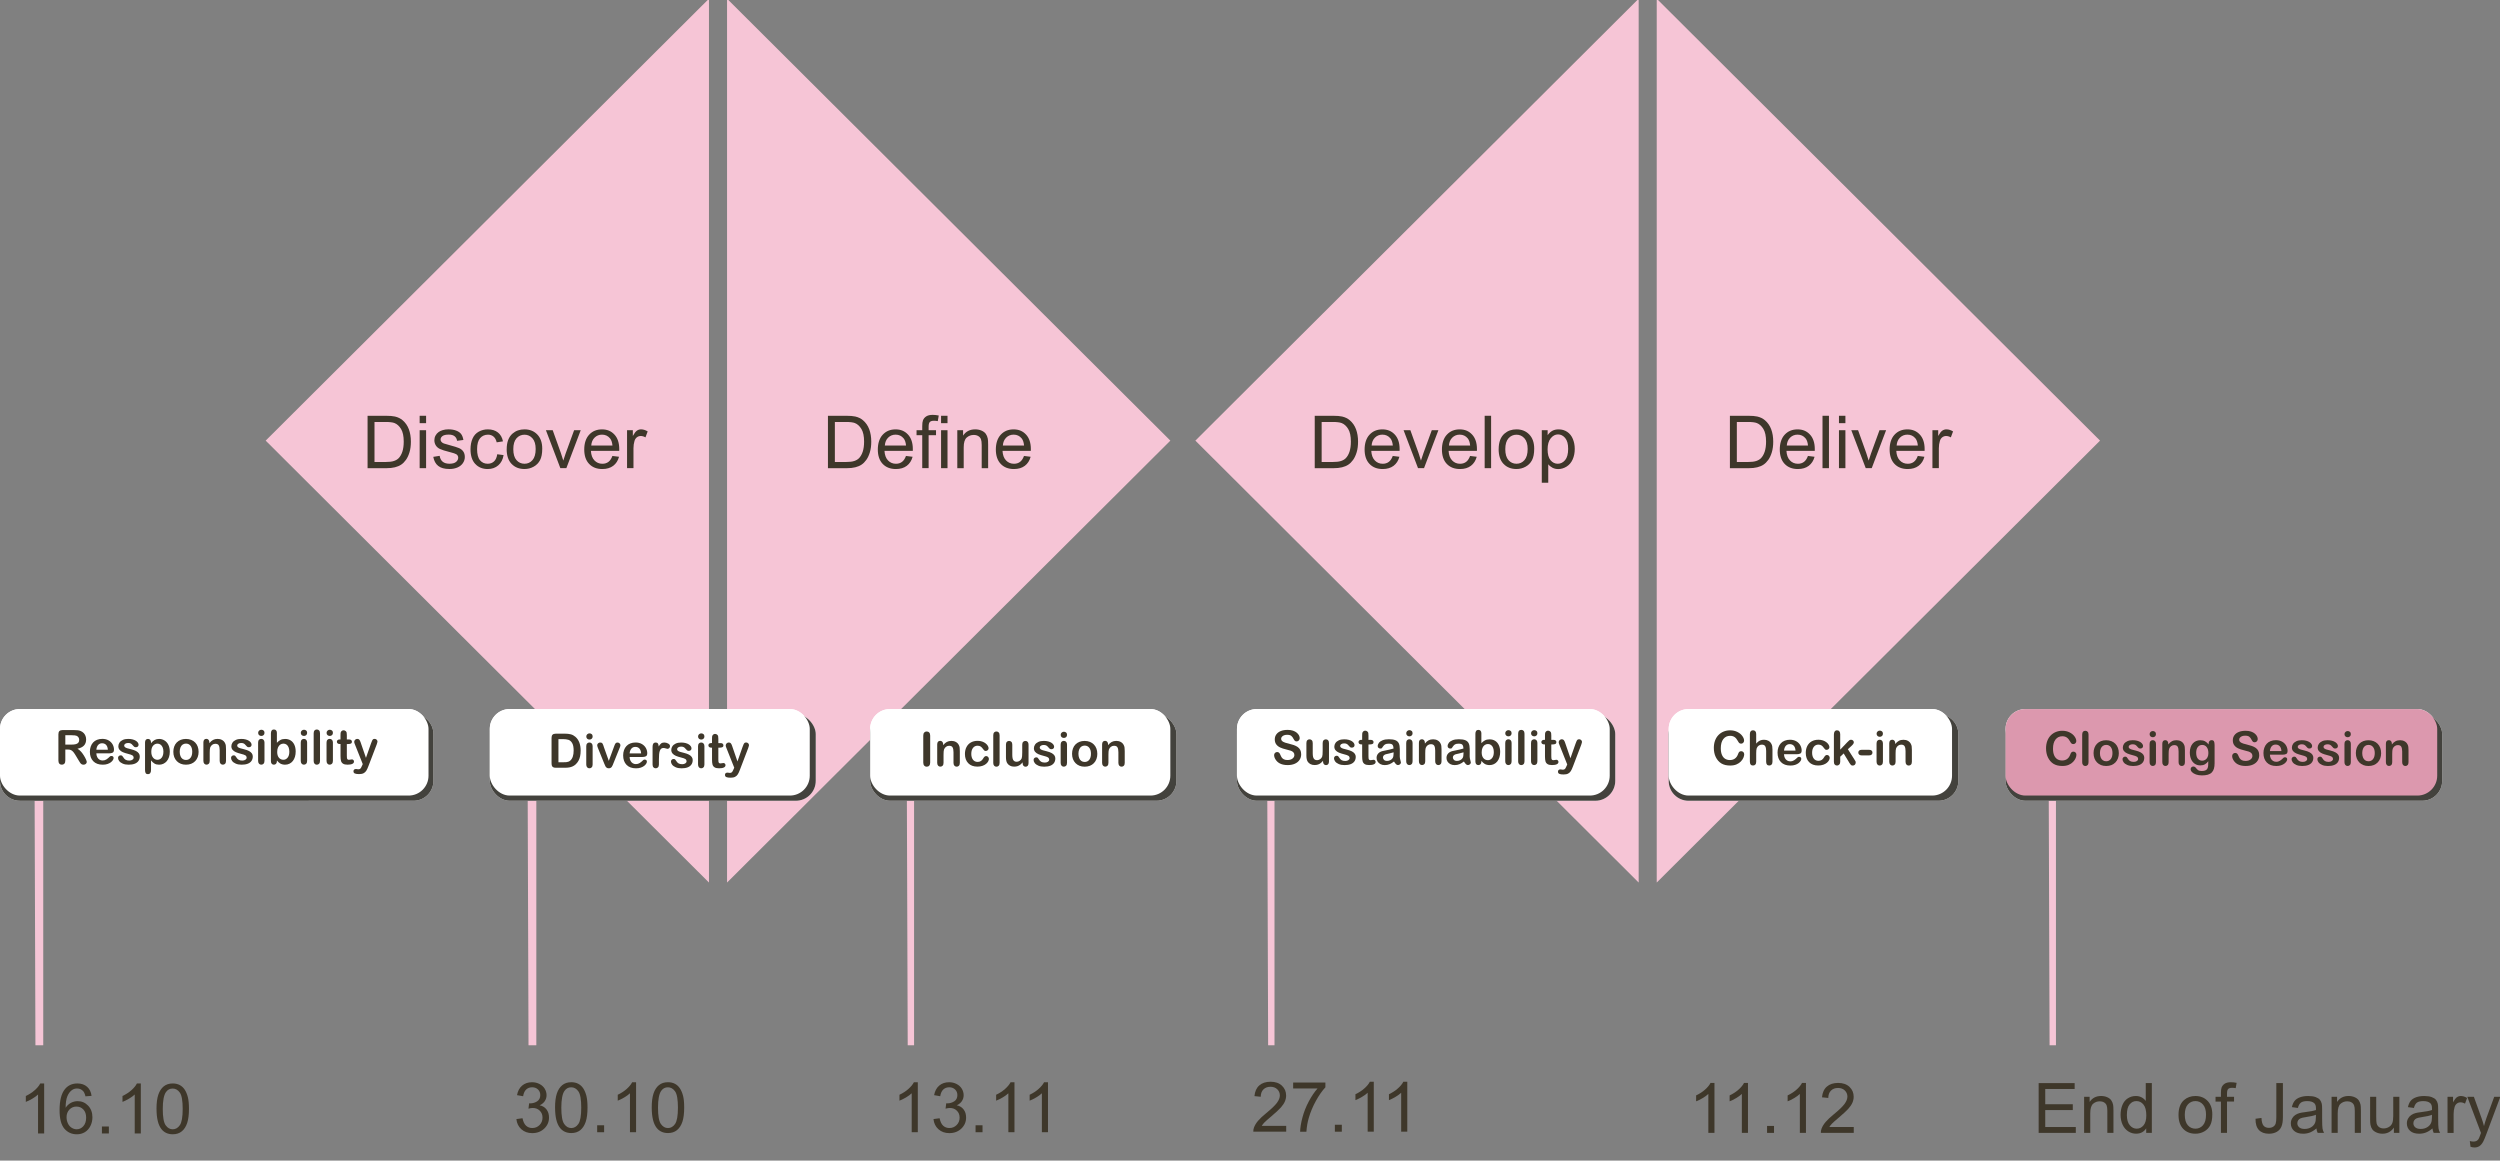 <?xml version="1.0" encoding="UTF-8"?><svg xmlns="http://www.w3.org/2000/svg" viewBox="0 0 1366 634.14"><rect x="0" y="0" width="1366" height="634.14" fill="#808080" stroke="none"/><g id="a"><path d="M293.05,434.85v136.29s-4.27,0-4.27,0l-.45-136.3c1.49-2.12,3.24-2.14,4.73,0Z" fill="#f6c5d6"/><path d="M1123.37,434.85v136.29s-3.48,0-3.48,0l-.46-136.3c1.31.03,2.63-.02,3.94,0Z" fill="#f6c5d6"/><path d="M499.45,434.85v136.29s-3.48,0-3.48,0l-.46-136.3c1.31.04,2.63-.02,3.94,0Z" fill="#f6c5d6"/><path d="M696.39,434.85v136.29s-3.48,0-3.48,0l-.46-136.3c1.31.05,2.63-.03,3.94,0Z" fill="#f6c5d6"/><path d="M23.63,434.85v136.29s-4.27,0-4.27,0l-.45-136.3c1.57.06,3.15-.03,4.73,0Z" fill="#f5c5d6"/></g><g id="b"><polygon points="639.48 240.76 397.26 -.7 397.26 482.22 639.48 240.76" fill="#f6c5d6"/><polygon points="145.17 240.76 387.38 -.7 387.38 482.22 145.17 240.76" fill="#f6c5d6"/><polygon points="1147.46 240.76 905.24 -.7 905.24 482.22 1147.46 240.76" fill="#f6c5d6"/><polygon points="653.15 240.76 895.37 -.7 895.37 482.22 653.15 240.76" fill="#f6c5d6"/></g><g id="c"><rect x="267.62" y="390.25" width="178.1" height="47.28" rx="10.86" ry="10.86" fill="#fff"/><path d="M10.86,390.25h215.1c5.99,0,10.86,4.86,10.86,10.86v25.57c0,5.99-4.86,10.86-10.86,10.86H10.86c-5.99,0-10.86-4.86-10.86-10.86v-25.57c0-5.99,4.86-10.86,10.86-10.86Z" fill="#fff"/><rect x="475.44" y="390.25" width="167.36" height="47.28" rx="10.86" ry="10.86" fill="#fff"/><path d="M922.63,390.25h136.54c5.99,0,10.86,4.86,10.86,10.86v25.57c0,5.99-4.86,10.86-10.86,10.86h-136.54c-5.99,0-10.86-4.86-10.86-10.86v-25.57c0-5.99,4.86-10.86,10.86-10.86Z" fill="#fff"/><rect x="675.87" y="390.25" width="206.7" height="47.28" rx="10.86" ry="10.86" fill="#fff"/><rect x="1095.84" y="390.25" width="238.56" height="47.28" rx="10.86" ry="10.86" fill="#fff"/><rect x="1095.84" y="387.42" width="235.85" height="47.28" rx="10.86" ry="10.86" fill="#fff"/><rect y="387.42" width="234.14" height="47.28" rx="10.86" ry="10.86" fill="#fff"/><rect x="267.62" y="387.42" width="174.83" height="47.28" rx="10.86" ry="10.86" fill="#fff"/><rect x="475.44" y="387.42" width="164.03" height="47.28" rx="10.86" ry="10.86" fill="#fff"/><rect x="675.87" y="387.42" width="203.68" height="47.28" rx="10.86" ry="10.86" fill="#fff"/><rect x="911.77" y="387.42" width="154.82" height="47.28" rx="10.86" ry="10.86" fill="#fff"/><rect x="267.62" y="390.25" width="178.1" height="47.28" rx="10.86" ry="10.86" fill="#43423d"/><path d="M10.86,390.25h215.1c5.99,0,10.86,4.86,10.86,10.86v25.57c0,5.99-4.86,10.86-10.86,10.86H10.86c-5.99,0-10.86-4.86-10.86-10.86v-25.57c0-5.99,4.86-10.86,10.86-10.86Z" fill="#43423d"/><rect x="475.44" y="390.25" width="167.36" height="47.28" rx="10.86" ry="10.86" fill="#43423d"/><path d="M922.63,390.25h136.54c5.99,0,10.86,4.86,10.86,10.86v25.57c0,5.99-4.86,10.86-10.86,10.86h-136.54c-5.99,0-10.86-4.86-10.86-10.86v-25.57c0-5.99,4.86-10.86,10.86-10.86Z" fill="#43423d"/><rect x="675.87" y="390.25" width="206.7" height="47.28" rx="10.86" ry="10.86" fill="#43423d"/><rect x="1095.84" y="390.25" width="238.56" height="47.28" rx="10.86" ry="10.86" fill="#43423d"/><rect x="1095.84" y="387.42" width="235.85" height="47.28" rx="10.86" ry="10.86" fill="#dc98ae"/><rect y="387.42" width="234.14" height="47.28" rx="10.86" ry="10.86" fill="#fff"/><rect x="267.62" y="387.42" width="174.83" height="47.28" rx="10.86" ry="10.86" fill="#fff"/><rect x="475.44" y="387.42" width="164.03" height="47.28" rx="10.86" ry="10.86" fill="#fff"/><rect x="675.87" y="387.42" width="203.68" height="47.28" rx="10.86" ry="10.86" fill="#fff"/><rect x="911.77" y="387.42" width="154.82" height="47.28" rx="10.86" ry="10.86" fill="#fff"/></g><g id="d"><rect x="1116.67" y="399.29" width="244.31" height="46.79" fill="none"/><path d="M1134.56,412.34c0,.59-.15,1.23-.44,1.92-.29.69-.75,1.37-1.38,2.03-.63.67-1.43,1.2-2.4,1.62-.97.41-2.11.62-3.4.62-.98,0-1.87-.09-2.68-.28-.8-.19-1.53-.48-2.19-.87-.66-.39-1.26-.91-1.81-1.55-.49-.58-.91-1.24-1.26-1.96-.35-.72-.61-1.5-.78-2.32-.17-.82-.26-1.69-.26-2.62,0-1.5.22-2.84.65-4.02.44-1.19,1.06-2.2,1.87-3.04.81-.84,1.76-1.48,2.86-1.92,1.09-.44,2.26-.66,3.49-.66,1.51,0,2.85.3,4.02.9,1.18.6,2.08,1.34,2.7,2.23.63.88.94,1.72.94,2.51,0,.43-.15.81-.46,1.14s-.67.5-1.1.5c-.48,0-.84-.11-1.08-.34s-.51-.62-.81-1.18c-.49-.92-1.07-1.61-1.73-2.07-.67-.46-1.48-.69-2.46-.69-1.55,0-2.78.59-3.7,1.76-.92,1.18-1.38,2.85-1.38,5.01,0,1.45.2,2.65.61,3.61.41.96.98,1.68,1.73,2.15.75.47,1.62.71,2.62.71,1.08,0,2-.27,2.75-.81.75-.54,1.31-1.33,1.69-2.37.16-.49.36-.89.6-1.2.24-.31.62-.46,1.14-.46.45,0,.83.16,1.16.47.32.31.48.7.48,1.17Z" fill="#3e372a"/><path d="M1137.71,416.43v-15.03c0-.69.15-1.22.46-1.57.31-.36.73-.53,1.25-.53s.95.18,1.27.53c.32.35.48.88.48,1.58v15.03c0,.7-.16,1.23-.49,1.58-.33.35-.75.53-1.26.53s-.92-.18-1.24-.55c-.32-.36-.48-.88-.48-1.56Z" fill="#3e372a"/><path d="M1157.73,411.49c0,1.03-.16,1.98-.48,2.86-.32.87-.79,1.62-1.4,2.25-.61.63-1.34,1.11-2.18,1.44-.85.33-1.8.5-2.86.5s-1.99-.17-2.83-.51c-.84-.34-1.56-.82-2.18-1.45-.61-.63-1.08-1.38-1.4-2.23-.32-.86-.48-1.81-.48-2.85s.16-2.01.48-2.88c.32-.87.78-1.62,1.38-2.23.6-.62,1.33-1.09,2.18-1.43.86-.33,1.8-.5,2.83-.5s2,.17,2.86.51c.86.34,1.59.82,2.2,1.45.61.63,1.07,1.37,1.39,2.23s.48,1.82.48,2.86ZM1154.25,411.49c0-1.41-.31-2.51-.93-3.3s-1.46-1.18-2.51-1.18c-.68,0-1.27.18-1.79.53-.52.35-.91.87-1.19,1.56s-.42,1.49-.42,2.4.14,1.7.41,2.37c.27.68.67,1.2,1.18,1.55.51.36,1.12.54,1.81.54,1.05,0,1.89-.4,2.51-1.19.62-.79.93-1.88.93-3.28Z" fill="#3e372a"/><path d="M1171.62,414c0,.96-.23,1.78-.7,2.46-.46.68-1.15,1.2-2.06,1.55-.91.35-2.02.53-3.32.53s-2.31-.19-3.2-.57-1.54-.86-1.97-1.43c-.42-.57-.63-1.14-.63-1.72,0-.38.14-.71.41-.98s.61-.41,1.03-.41c.36,0,.64.09.84.27.2.18.38.43.56.75.36.62.78,1.08,1.28,1.38s1.17.46,2.02.46c.69,0,1.26-.15,1.71-.46.44-.31.67-.66.67-1.06,0-.61-.23-1.05-.69-1.33-.46-.28-1.22-.55-2.28-.8-1.19-.3-2.16-.61-2.91-.93-.75-.33-1.35-.75-1.8-1.29-.45-.53-.67-1.19-.67-1.97,0-.69.21-1.35.62-1.97.42-.62,1.03-1.11,1.83-1.48.81-.37,1.78-.55,2.93-.55.9,0,1.7.09,2.42.28.71.19,1.31.44,1.79.75.48.31.84.66,1.09,1.04.25.38.37.75.37,1.12,0,.4-.13.72-.4.98s-.65.38-1.14.38c-.36,0-.66-.1-.91-.3-.25-.2-.54-.51-.86-.91-.26-.34-.57-.61-.93-.81s-.84-.3-1.45-.3-1.15.13-1.56.4c-.41.27-.62.6-.62,1,0,.36.15.66.46.89.3.23.72.43,1.23.58.52.15,1.23.34,2.13.56,1.08.26,1.95.58,2.63.94.68.36,1.2.79,1.55,1.29.35.5.53,1.06.53,1.7Z" fill="#3e372a"/><path d="M1176.3,402.83c-.48,0-.89-.15-1.24-.44-.34-.3-.51-.72-.51-1.26,0-.49.18-.9.53-1.21.35-.32.76-.48,1.22-.48s.85.14,1.19.43c.35.29.52.71.52,1.26s-.17.95-.51,1.25c-.34.3-.74.45-1.21.45ZM1178.02,406.41v10.02c0,.69-.17,1.22-.5,1.57s-.75.53-1.26.53-.92-.18-1.24-.55c-.32-.36-.48-.88-.48-1.56v-9.92c0-.69.16-1.2.48-1.55.32-.35.73-.52,1.24-.52s.93.17,1.26.52c.33.35.5.83.5,1.45Z" fill="#3e372a"/><path d="M1184.75,406.36v.42c.61-.8,1.28-1.39,2-1.77.72-.38,1.55-.56,2.49-.56s1.73.2,2.45.6c.72.4,1.26.96,1.61,1.69.23.42.38.88.44,1.37.07.49.1,1.12.1,1.88v6.45c0,.69-.16,1.22-.48,1.57s-.73.53-1.24.53-.93-.18-1.26-.55c-.32-.36-.48-.88-.48-1.56v-5.78c0-1.14-.16-2.02-.48-2.62-.32-.6-.95-.91-1.9-.91-.62,0-1.18.18-1.69.55s-.88.87-1.12,1.52c-.17.52-.25,1.48-.25,2.89v4.34c0,.7-.16,1.23-.49,1.58-.33.35-.75.53-1.26.53s-.91-.18-1.23-.55c-.32-.36-.48-.88-.48-1.56v-10.02c0-.66.14-1.15.43-1.48.29-.33.68-.49,1.18-.49.3,0,.58.07.83.22.25.14.44.36.59.65.15.29.22.64.22,1.05Z" fill="#3e372a"/><path d="M1210.05,406.98v10.07c0,1.15-.12,2.14-.37,2.97-.25.83-.64,1.51-1.18,2.06s-1.25.94-2.13,1.21c-.88.26-1.97.39-3.27.39-1.19,0-2.26-.17-3.2-.5-.94-.33-1.66-.77-2.17-1.29-.51-.53-.76-1.07-.76-1.63,0-.42.14-.77.43-1.04.29-.27.63-.4,1.04-.4.51,0,.95.22,1.33.67.19.23.38.46.58.69.2.23.42.43.66.6s.53.29.87.37c.34.08.73.12,1.17.12.9,0,1.59-.12,2.09-.38.5-.25.84-.6,1.04-1.05.2-.45.32-.93.35-1.44.03-.51.06-1.33.08-2.47-.53.74-1.15,1.31-1.85,1.7-.7.39-1.53.58-2.5.58-1.16,0-2.17-.3-3.04-.89-.87-.59-1.53-1.42-2-2.49-.46-1.07-.7-2.3-.7-3.69,0-1.04.14-1.98.43-2.82.28-.84.69-1.54,1.21-2.12.53-.58,1.13-1.01,1.82-1.3s1.44-.44,2.26-.44c.98,0,1.83.19,2.55.56.72.38,1.39.97,2.01,1.77v-.47c0-.6.15-1.07.44-1.4.3-.33.68-.5,1.14-.5.67,0,1.11.22,1.33.65.22.44.33,1.06.33,1.89ZM1200,411.37c0,1.4.31,2.47.92,3.19.61.72,1.41,1.08,2.38,1.08.58,0,1.12-.15,1.63-.46.51-.31.93-.77,1.25-1.4.32-.62.48-1.38.48-2.27,0-1.41-.31-2.51-.93-3.3s-1.44-1.18-2.46-1.18-1.78.38-2.38,1.13c-.6.75-.9,1.82-.9,3.21Z" fill="#3e372a"/><path d="M1234.43,412.63c0,1.12-.29,2.14-.87,3.03-.58.9-1.43,1.6-2.55,2.11s-2.44.76-3.97.76c-1.84,0-3.35-.35-4.54-1.04-.85-.5-1.53-1.17-2.06-2-.53-.83-.79-1.64-.79-2.43,0-.46.16-.85.48-1.17.32-.33.72-.49,1.21-.49.4,0,.73.13,1.01.38.27.25.51.63.7,1.13.24.59.49,1.09.77,1.49.27.4.66.73,1.16.98.5.26,1.16.39,1.97.39,1.12,0,2.03-.26,2.72-.78s1.05-1.17,1.05-1.95c0-.62-.19-1.12-.56-1.5-.38-.38-.86-.68-1.46-.88s-1.39-.42-2.39-.65c-1.34-.31-2.46-.68-3.36-1.1s-1.62-.99-2.15-1.71c-.53-.72-.79-1.62-.79-2.7s.28-1.93.84-2.73c.56-.8,1.37-1.41,2.42-1.83,1.06-.43,2.3-.64,3.73-.64,1.14,0,2.13.14,2.96.42.83.28,1.53.66,2.08,1.13.55.47.95.96,1.21,1.48.25.52.38,1.02.38,1.51,0,.45-.16.85-.48,1.21-.32.36-.71.54-1.19.54-.43,0-.76-.11-.98-.32-.22-.22-.47-.57-.73-1.06-.34-.7-.74-1.25-1.22-1.64-.47-.39-1.24-.59-2.29-.59-.97,0-1.76.21-2.35.64-.6.43-.9.94-.9,1.54,0,.37.1.69.3.96.2.27.48.5.84.7.36.19.72.35,1.08.46.36.11.96.27,1.8.48,1.05.25,2,.52,2.85.81.85.3,1.57.66,2.17,1.08.6.42,1.06.96,1.4,1.61.33.65.5,1.44.5,2.38Z" fill="#3e372a"/><path d="M1247.07,412.34h-6.78c0,.79.17,1.48.48,2.08.31.6.72,1.05,1.23,1.36.51.3,1.08.46,1.69.46.42,0,.79-.05,1.14-.15.34-.1.67-.25,1-.46.32-.21.62-.43.89-.67.27-.24.62-.56,1.05-.96.18-.15.43-.23.76-.23.36,0,.64.1.86.29.22.19.33.47.33.83,0,.31-.12.68-.37,1.1-.25.42-.62.82-1.11,1.21-.5.39-1.12.71-1.87.96s-1.61.38-2.58.38c-2.23,0-3.96-.63-5.19-1.9-1.24-1.27-1.85-2.99-1.85-5.17,0-1.02.15-1.97.46-2.85s.75-1.63,1.33-2.25c.58-.63,1.3-1.11,2.16-1.44.86-.33,1.8-.5,2.84-.5,1.35,0,2.52.29,3.49.86.97.57,1.69,1.31,2.18,2.22.48.91.72,1.83.72,2.77,0,.87-.25,1.44-.75,1.69-.5.26-1.2.39-2.11.39ZM1240.29,410.37h6.28c-.08-1.19-.4-2.07-.96-2.66-.55-.59-1.28-.88-2.19-.88s-1.57.3-2.13.89c-.55.6-.89,1.48-1.01,2.65Z" fill="#3e372a"/><path d="M1264,414c0,.96-.23,1.78-.7,2.46-.46.68-1.15,1.2-2.06,1.55-.91.35-2.02.53-3.32.53s-2.31-.19-3.2-.57-1.54-.86-1.97-1.43c-.42-.57-.63-1.14-.63-1.72,0-.38.14-.71.41-.98s.61-.41,1.03-.41c.36,0,.64.09.84.27.2.18.38.43.56.75.36.62.78,1.08,1.28,1.38s1.17.46,2.02.46c.69,0,1.26-.15,1.71-.46.44-.31.67-.66.67-1.06,0-.61-.23-1.05-.69-1.33-.46-.28-1.22-.55-2.28-.8-1.19-.3-2.16-.61-2.91-.93-.75-.33-1.35-.75-1.8-1.29-.45-.53-.67-1.19-.67-1.97,0-.69.21-1.35.62-1.97.42-.62,1.03-1.11,1.83-1.48.81-.37,1.78-.55,2.93-.55.9,0,1.7.09,2.42.28.71.19,1.31.44,1.79.75.48.31.84.66,1.09,1.04.25.38.37.75.37,1.12,0,.4-.13.72-.4.98s-.65.38-1.14.38c-.36,0-.66-.1-.91-.3-.25-.2-.54-.51-.86-.91-.26-.34-.57-.61-.93-.81s-.84-.3-1.45-.3-1.15.13-1.56.4c-.41.27-.62.6-.62,1,0,.36.15.66.46.89.3.23.72.43,1.23.58.52.15,1.23.34,2.13.56,1.08.26,1.95.58,2.63.94.68.36,1.2.79,1.55,1.29.35.5.53,1.06.53,1.7Z" fill="#3e372a"/><path d="M1278.09,414c0,.96-.23,1.78-.7,2.46-.46.68-1.15,1.2-2.06,1.55-.91.35-2.02.53-3.32.53s-2.31-.19-3.2-.57-1.54-.86-1.97-1.43c-.42-.57-.63-1.14-.63-1.72,0-.38.14-.71.41-.98s.61-.41,1.03-.41c.36,0,.64.09.84.27.2.18.38.43.56.75.36.62.78,1.08,1.28,1.38s1.17.46,2.02.46c.69,0,1.26-.15,1.71-.46.44-.31.67-.66.67-1.06,0-.61-.23-1.05-.69-1.33-.46-.28-1.22-.55-2.28-.8-1.19-.3-2.16-.61-2.91-.93-.75-.33-1.35-.75-1.8-1.29-.45-.53-.67-1.19-.67-1.97,0-.69.21-1.35.62-1.97.42-.62,1.03-1.11,1.83-1.48.81-.37,1.78-.55,2.93-.55.9,0,1.7.09,2.42.28.71.19,1.31.44,1.79.75.48.31.84.66,1.09,1.04.25.38.37.75.37,1.12,0,.4-.13.72-.4.98s-.65.38-1.14.38c-.36,0-.66-.1-.91-.3-.25-.2-.54-.51-.86-.91-.26-.34-.57-.61-.93-.81s-.84-.3-1.45-.3-1.15.13-1.56.4c-.41.27-.62.6-.62,1,0,.36.15.66.46.89.3.23.72.43,1.23.58.52.15,1.23.34,2.13.56,1.08.26,1.95.58,2.63.94.68.36,1.2.79,1.55,1.29.35.5.53,1.06.53,1.7Z" fill="#3e372a"/><path d="M1282.78,402.83c-.48,0-.89-.15-1.24-.44-.34-.3-.51-.72-.51-1.26,0-.49.18-.9.53-1.21.35-.32.76-.48,1.22-.48s.85.14,1.19.43c.35.29.52.71.52,1.26s-.17.95-.51,1.25c-.34.3-.74.45-1.21.45ZM1284.49,406.41v10.02c0,.69-.17,1.22-.5,1.57s-.75.53-1.26.53-.92-.18-1.24-.55c-.32-.36-.48-.88-.48-1.56v-9.92c0-.69.16-1.2.48-1.55.32-.35.73-.52,1.24-.52s.93.17,1.26.52c.33.35.5.83.5,1.45Z" fill="#3e372a"/><path d="M1301.05,411.49c0,1.03-.16,1.98-.48,2.86-.32.87-.79,1.62-1.4,2.25-.61.63-1.34,1.11-2.18,1.44-.85.33-1.8.5-2.86.5s-1.99-.17-2.83-.51c-.84-.34-1.56-.82-2.18-1.45-.61-.63-1.08-1.38-1.4-2.23-.32-.86-.48-1.81-.48-2.85s.16-2.01.48-2.88c.32-.87.78-1.62,1.38-2.23.6-.62,1.33-1.09,2.18-1.43.86-.33,1.8-.5,2.83-.5s2,.17,2.86.51c.86.34,1.59.82,2.2,1.45.61.63,1.07,1.37,1.39,2.23s.48,1.82.48,2.86ZM1297.57,411.49c0-1.41-.31-2.51-.93-3.3s-1.46-1.18-2.51-1.18c-.68,0-1.27.18-1.79.53-.52.35-.91.87-1.19,1.56s-.42,1.49-.42,2.4.14,1.7.41,2.37c.27.68.67,1.2,1.18,1.55.51.36,1.12.54,1.81.54,1.05,0,1.89-.4,2.51-1.19.62-.79.93-1.88.93-3.28Z" fill="#3e372a"/><path d="M1306.92,406.36v.42c.61-.8,1.28-1.39,2-1.77.72-.38,1.55-.56,2.49-.56s1.73.2,2.45.6c.72.4,1.26.96,1.61,1.69.23.42.38.88.44,1.37.07.49.1,1.12.1,1.88v6.45c0,.69-.16,1.22-.48,1.57s-.73.53-1.24.53-.93-.18-1.26-.55c-.32-.36-.48-.88-.48-1.56v-5.78c0-1.14-.16-2.02-.48-2.62-.32-.6-.95-.91-1.9-.91-.62,0-1.18.18-1.69.55s-.88.87-1.12,1.52c-.17.52-.25,1.48-.25,2.89v4.34c0,.7-.16,1.23-.49,1.58-.33.35-.75.53-1.26.53s-.91-.18-1.23-.55c-.32-.36-.48-.88-.48-1.56v-10.02c0-.66.14-1.15.43-1.48.29-.33.68-.49,1.18-.49.3,0,.58.07.83.22.25.14.44.36.59.65.15.29.22.64.22,1.05Z" fill="#3e372a"/><rect x="29.91" y="398.58" width="195.29" height="46.79" fill="none"/><path d="M37.01,409.55h-1.32v5.98c0,.79-.17,1.37-.52,1.74-.35.37-.8.56-1.36.56-.6,0-1.07-.19-1.4-.58-.33-.39-.5-.96-.5-1.71v-14.32c0-.81.18-1.4.55-1.76.36-.36.95-.55,1.76-.55h6.13c.85,0,1.57.04,2.17.11.6.07,1.14.22,1.62.44.58.25,1.1.6,1.55,1.05s.79.99,1.02,1.59c.23.6.35,1.25.35,1.92,0,1.39-.39,2.5-1.17,3.33-.78.83-1.97,1.42-3.56,1.76.67.36,1.31.88,1.92,1.57.61.69,1.15,1.43,1.63,2.22.48.78.85,1.49,1.12,2.12.27.63.4,1.06.4,1.3s-.08.49-.23.73-.37.43-.64.57-.58.21-.94.21c-.42,0-.78-.1-1.07-.3-.29-.2-.54-.45-.74-.76s-.49-.75-.84-1.35l-1.51-2.51c-.54-.92-1.03-1.62-1.45-2.11s-.86-.81-1.3-.99-.99-.27-1.66-.27ZM39.17,401.73h-3.48v5.12h3.38c.91,0,1.67-.08,2.29-.23.62-.16,1.09-.42,1.42-.8.33-.38.49-.9.49-1.56,0-.52-.13-.97-.39-1.36s-.63-.69-1.09-.88c-.44-.19-1.31-.28-2.6-.28Z" fill="#3e372a"/><path d="M59.43,411.63h-6.78c0,.79.17,1.48.48,2.08.31.6.72,1.05,1.23,1.36s1.08.46,1.69.46c.41,0,.79-.05,1.14-.15.34-.1.67-.25,1-.46.32-.21.62-.43.89-.67.27-.24.62-.56,1.05-.96.18-.15.43-.23.76-.23.36,0,.64.1.86.29.22.2.33.47.33.83,0,.31-.12.68-.37,1.1s-.62.82-1.11,1.21c-.5.38-1.12.7-1.87.96s-1.61.38-2.58.38c-2.23,0-3.96-.63-5.19-1.9s-1.85-2.99-1.85-5.17c0-1.02.15-1.97.46-2.85s.75-1.63,1.33-2.25c.58-.63,1.3-1.11,2.16-1.44.85-.33,1.8-.5,2.84-.5,1.35,0,2.52.29,3.48.86s1.69,1.31,2.18,2.21c.48.91.72,1.83.72,2.77,0,.87-.25,1.44-.75,1.7-.5.26-1.2.39-2.11.39ZM52.65,409.66h6.28c-.08-1.18-.4-2.07-.96-2.66-.55-.59-1.28-.88-2.19-.88s-1.57.3-2.13.9-.89,1.48-1.01,2.65Z" fill="#3e372a"/><path d="M76.37,413.29c0,.96-.23,1.78-.7,2.46-.47.68-1.15,1.2-2.06,1.55-.91.35-2.02.53-3.32.53s-2.31-.19-3.2-.57-1.54-.86-1.97-1.43-.63-1.14-.63-1.72c0-.38.14-.71.41-.98.27-.27.61-.41,1.03-.41.36,0,.64.09.84.27s.38.43.56.75c.36.62.78,1.08,1.28,1.38s1.17.46,2.02.46c.69,0,1.26-.15,1.71-.46.44-.31.67-.66.67-1.06,0-.61-.23-1.05-.69-1.33s-1.22-.55-2.28-.8c-1.19-.3-2.16-.61-2.91-.93-.75-.33-1.35-.76-1.8-1.29s-.67-1.19-.67-1.97c0-.69.21-1.35.62-1.97.41-.62,1.03-1.11,1.83-1.48s1.78-.55,2.93-.55c.9,0,1.7.09,2.42.28.72.19,1.31.44,1.79.75.48.31.84.66,1.09,1.04s.37.75.37,1.12c0,.4-.13.72-.4.98s-.65.38-1.14.38c-.36,0-.66-.1-.91-.3s-.54-.51-.86-.91c-.26-.34-.57-.61-.93-.81s-.84-.3-1.45-.3-1.15.13-1.56.4-.62.6-.62,1c0,.36.15.66.46.9.3.23.72.42,1.23.58s1.23.34,2.13.56c1.07.26,1.95.58,2.63.94.68.36,1.2.79,1.55,1.29s.53,1.06.53,1.69Z" fill="#3e372a"/><path d="M82.5,405.67v.42c.65-.8,1.33-1.39,2.03-1.77.7-.38,1.5-.57,2.39-.57,1.07,0,2.05.28,2.95.83.9.55,1.61,1.35,2.13,2.41.52,1.06.78,2.31.78,3.76,0,1.07-.15,2.05-.45,2.94-.3.89-.71,1.64-1.24,2.25-.52.6-1.14,1.07-1.86,1.4-.72.33-1.48.49-2.3.49-.99,0-1.82-.2-2.49-.6-.67-.4-1.31-.98-1.92-1.75v5.21c0,1.52-.55,2.29-1.66,2.29-.65,0-1.08-.2-1.29-.59s-.32-.97-.32-1.72v-14.96c0-.66.14-1.15.43-1.48.29-.33.68-.49,1.18-.49s.89.17,1.2.5c.31.33.46.81.46,1.44ZM89.29,410.71c0-.91-.14-1.7-.42-2.35-.28-.66-.67-1.16-1.16-1.51-.5-.35-1.04-.53-1.64-.53-.96,0-1.76.38-2.42,1.13-.66.75-.98,1.86-.98,3.33,0,1.38.33,2.45.98,3.22.65.77,1.46,1.15,2.42,1.15.58,0,1.11-.17,1.6-.5.49-.33.88-.84,1.18-1.5.3-.67.44-1.48.44-2.42Z" fill="#3e372a"/><path d="M108.52,410.78c0,1.03-.16,1.99-.48,2.86-.32.87-.79,1.62-1.4,2.25-.61.63-1.34,1.11-2.18,1.44-.85.33-1.8.5-2.86.5s-1.99-.17-2.83-.51c-.84-.34-1.56-.82-2.18-1.45-.61-.63-1.08-1.38-1.4-2.23-.32-.86-.48-1.81-.48-2.85s.16-2.01.48-2.88c.32-.87.78-1.62,1.38-2.23.6-.62,1.33-1.09,2.18-1.43.85-.33,1.8-.5,2.83-.5s2,.17,2.86.51c.85.34,1.59.82,2.2,1.45.61.63,1.07,1.37,1.39,2.23s.48,1.82.48,2.86ZM105.04,410.78c0-1.41-.31-2.51-.93-3.3s-1.46-1.18-2.51-1.18c-.68,0-1.27.18-1.79.53-.52.35-.91.87-1.19,1.55s-.42,1.49-.42,2.4.14,1.7.41,2.37c.27.68.67,1.2,1.18,1.56.51.36,1.12.54,1.81.54,1.05,0,1.89-.4,2.51-1.19.62-.79.93-1.89.93-3.28Z" fill="#3e372a"/><path d="M114.4,405.65v.42c.61-.8,1.28-1.39,2-1.77.72-.38,1.56-.57,2.49-.57s1.73.2,2.45.6c.72.4,1.26.96,1.61,1.69.23.42.38.88.44,1.37.07.49.1,1.12.1,1.88v6.45c0,.69-.16,1.22-.48,1.57s-.73.53-1.24.53-.94-.18-1.26-.55c-.32-.36-.48-.88-.48-1.56v-5.78c0-1.14-.16-2.02-.48-2.62-.32-.61-.95-.91-1.9-.91-.62,0-1.18.18-1.69.55s-.88.87-1.12,1.52c-.17.52-.25,1.48-.25,2.89v4.34c0,.7-.16,1.23-.49,1.58-.33.35-.75.53-1.26.53s-.91-.18-1.23-.55c-.32-.36-.48-.88-.48-1.56v-10.02c0-.66.14-1.15.43-1.48.29-.33.68-.49,1.18-.49.3,0,.58.07.83.22.25.14.44.36.59.65.15.29.22.64.22,1.05Z" fill="#3e372a"/><path d="M138.12,413.29c0,.96-.23,1.78-.7,2.46-.47.68-1.15,1.2-2.06,1.55-.91.35-2.02.53-3.32.53s-2.31-.19-3.2-.57-1.54-.86-1.97-1.43-.63-1.14-.63-1.72c0-.38.14-.71.41-.98.27-.27.61-.41,1.03-.41.36,0,.64.09.84.27s.38.43.56.75c.36.62.78,1.08,1.28,1.38s1.17.46,2.02.46c.69,0,1.26-.15,1.71-.46.44-.31.67-.66.67-1.06,0-.61-.23-1.05-.69-1.33s-1.22-.55-2.28-.8c-1.19-.3-2.16-.61-2.91-.93-.75-.33-1.35-.76-1.8-1.29s-.67-1.19-.67-1.97c0-.69.21-1.35.62-1.97.41-.62,1.03-1.11,1.83-1.48s1.78-.55,2.93-.55c.9,0,1.7.09,2.42.28.72.19,1.31.44,1.79.75.48.31.84.66,1.09,1.04s.37.75.37,1.12c0,.4-.13.72-.4.98s-.65.38-1.14.38c-.36,0-.66-.1-.91-.3s-.54-.51-.86-.91c-.26-.34-.57-.61-.93-.81s-.84-.3-1.45-.3-1.15.13-1.56.4-.62.6-.62,1c0,.36.15.66.46.9.3.23.72.42,1.23.58s1.23.34,2.13.56c1.07.26,1.95.58,2.63.94.68.36,1.2.79,1.55,1.29s.53,1.06.53,1.69Z" fill="#3e372a"/><path d="M142.8,402.12c-.48,0-.9-.15-1.24-.44-.34-.3-.51-.71-.51-1.26,0-.49.18-.89.53-1.21s.76-.48,1.23-.48.85.14,1.19.43c.35.29.52.71.52,1.26s-.17.95-.51,1.25c-.34.3-.74.45-1.21.45ZM144.51,405.7v10.02c0,.69-.17,1.22-.5,1.57s-.75.53-1.26.53-.92-.18-1.24-.55c-.32-.36-.48-.88-.48-1.56v-9.92c0-.69.16-1.2.48-1.55.32-.35.73-.52,1.24-.52s.93.17,1.26.52c.33.35.5.83.5,1.45Z" fill="#3e372a"/><path d="M151.29,400.56v5.29c.65-.68,1.32-1.2,1.99-1.55.68-.36,1.52-.54,2.51-.54,1.15,0,2.16.27,3.03.82s1.54,1.34,2.02,2.37c.48,1.04.72,2.27.72,3.69,0,1.05-.13,2.01-.4,2.89s-.65,1.64-1.16,2.28c-.51.64-1.12,1.14-1.85,1.49-.72.35-1.52.53-2.39.53-.53,0-1.03-.06-1.5-.19s-.87-.29-1.2-.5c-.33-.21-.61-.42-.84-.64-.23-.22-.54-.55-.92-.99v.34c0,.65-.16,1.14-.47,1.48-.31.33-.71.5-1.19.5s-.88-.17-1.17-.5c-.29-.33-.44-.83-.44-1.48v-15.13c0-.7.14-1.23.43-1.59.28-.36.68-.54,1.19-.54.53,0,.94.17,1.23.51s.43.83.43,1.47ZM151.46,410.85c0,1.38.32,2.44.95,3.18.63.74,1.46,1.11,2.48,1.11.87,0,1.62-.38,2.25-1.14.63-.76.95-1.84.95-3.26,0-.91-.13-1.7-.39-2.36s-.63-1.17-1.12-1.53c-.48-.36-1.05-.54-1.69-.54s-1.25.18-1.76.54c-.52.36-.92.88-1.22,1.56-.3.68-.44,1.49-.44,2.43Z" fill="#3e372a"/><path d="M166.1,402.12c-.48,0-.9-.15-1.24-.44-.34-.3-.51-.71-.51-1.26,0-.49.18-.89.53-1.21s.76-.48,1.23-.48.85.14,1.19.43c.35.29.52.71.52,1.26s-.17.95-.51,1.25c-.34.3-.74.45-1.21.45ZM167.81,405.7v10.02c0,.69-.17,1.22-.5,1.57s-.75.53-1.26.53-.92-.18-1.24-.55c-.32-.36-.48-.88-.48-1.56v-9.92c0-.69.16-1.2.48-1.55.32-.35.73-.52,1.24-.52s.93.17,1.26.52c.33.35.5.83.5,1.45Z" fill="#3e372a"/><path d="M171.39,415.72v-15.03c0-.69.15-1.22.46-1.57s.73-.53,1.25-.53.95.18,1.27.53c.32.35.48.88.48,1.58v15.03c0,.7-.16,1.23-.49,1.58-.33.35-.75.53-1.26.53s-.92-.18-1.24-.55c-.32-.36-.48-.88-.48-1.56Z" fill="#3e372a"/><path d="M180.19,402.12c-.48,0-.9-.15-1.24-.44-.34-.3-.51-.71-.51-1.26,0-.49.18-.89.53-1.21s.76-.48,1.23-.48.85.14,1.19.43c.35.29.52.71.52,1.26s-.17.95-.51,1.25c-.34.3-.74.45-1.21.45ZM181.9,405.7v10.02c0,.69-.17,1.22-.5,1.57s-.75.53-1.26.53-.92-.18-1.24-.55c-.32-.36-.48-.88-.48-1.56v-9.92c0-.69.16-1.2.48-1.55.32-.35.73-.52,1.24-.52s.93.17,1.26.52c.33.35.5.83.5,1.45Z" fill="#3e372a"/><path d="M185.67,404.04h.38v-2.08c0-.56.01-1,.04-1.31s.11-.59.25-.82c.14-.24.33-.43.58-.58.25-.15.54-.22.85-.22.44,0,.84.17,1.19.5.24.22.39.49.45.81s.1.77.1,1.35v2.36h1.27c.49,0,.87.12,1.12.35.26.23.39.53.39.89,0,.47-.18.79-.55.98-.37.19-.9.28-1.58.28h-.65v6.37c0,.54.02.96.06,1.25s.14.53.3.71c.17.18.43.27.81.27.2,0,.48-.04.83-.11.35-.07.62-.11.81-.11.28,0,.53.11.76.34.22.22.34.5.34.83,0,.56-.3.99-.91,1.28-.61.3-1.49.44-2.63.44-1.08,0-1.9-.18-2.46-.55-.56-.36-.92-.87-1.1-1.51-.17-.64-.26-1.5-.26-2.58v-6.65h-.46c-.5,0-.88-.12-1.14-.36-.26-.24-.39-.54-.39-.9s.14-.66.41-.89c.27-.23.67-.35,1.2-.35Z" fill="#3e372a"/><path d="M197.88,418.26l.32-.77-4.27-10.74c-.26-.62-.39-1.07-.39-1.35,0-.3.08-.57.23-.83s.36-.46.63-.61.54-.23.83-.23c.5,0,.88.16,1.13.48s.48.77.67,1.36l2.93,8.53,2.78-7.93c.22-.64.42-1.15.6-1.51.18-.36.37-.61.56-.74s.48-.19.84-.19c.26,0,.51.07.76.21s.43.33.56.56c.13.24.2.49.2.75-.03.16-.09.39-.17.69-.08.3-.17.6-.28.9l-4.52,11.83c-.39,1.04-.77,1.86-1.14,2.45-.37.59-.87,1.05-1.48,1.37s-1.44.48-2.48.48-1.78-.11-2.29-.33c-.51-.22-.76-.62-.76-1.21,0-.4.12-.7.36-.92s.6-.32,1.07-.32c.19,0,.37.03.55.08.22.05.41.08.57.08.4,0,.71-.06.94-.18.23-.12.43-.32.62-.62s.39-.72.63-1.29Z" fill="#3e372a"/><rect x="299.31" y="400.56" width="195.29" height="46.79" fill="none"/><path d="M303.67,400.87h4.91c1.28,0,2.37.12,3.29.36.91.24,1.74.68,2.49,1.33,1.94,1.66,2.91,4.18,2.91,7.57,0,1.12-.1,2.14-.29,3.06-.19.92-.5,1.75-.9,2.5-.41.74-.93,1.4-1.56,1.99-.5.45-1.05.81-1.64,1.08-.59.27-1.23.46-1.91.57-.68.11-1.45.17-2.3.17h-4.91c-.69,0-1.2-.1-1.55-.31-.35-.21-.57-.5-.68-.88-.11-.38-.16-.87-.16-1.47v-13.65c0-.81.18-1.4.55-1.76.36-.36.95-.55,1.76-.55ZM305.13,403.86v12.63h2.86c.63,0,1.12-.02,1.47-.05.36-.03.72-.12,1.1-.25.38-.13.71-.33.99-.57,1.26-1.07,1.89-2.9,1.89-5.51,0-1.84-.28-3.21-.83-4.13s-1.24-1.5-2.05-1.75c-.81-.25-1.79-.38-2.95-.38h-2.49Z" fill="#3e372a"/><path d="M322.1,404.1c-.48,0-.9-.15-1.24-.44-.34-.3-.51-.71-.51-1.26,0-.49.18-.89.53-1.21s.76-.48,1.23-.48.85.14,1.19.43c.35.29.52.71.52,1.26s-.17.95-.51,1.25c-.34.3-.74.45-1.21.45ZM323.81,407.68v10.02c0,.69-.17,1.22-.5,1.57s-.75.53-1.26.53-.92-.18-1.24-.55c-.32-.36-.48-.88-.48-1.56v-9.92c0-.69.16-1.2.48-1.55.32-.35.73-.52,1.24-.52s.93.17,1.26.52c.33.35.5.83.5,1.45Z" fill="#3e372a"/><path d="M329.84,407.87l2.81,7.87,3.02-8.21c.24-.66.47-1.13.7-1.4.23-.28.58-.41,1.04-.41.44,0,.81.15,1.12.44.31.3.46.64.46,1.03,0,.15-.03.33-.08.53s-.12.39-.19.57-.15.38-.25.61l-3.33,8.25c-.09.24-.21.54-.36.9-.15.36-.31.67-.5.93-.18.26-.41.46-.67.6-.27.14-.59.22-.97.22-.49,0-.88-.11-1.17-.34-.29-.22-.51-.47-.65-.74s-.37-.79-.7-1.58l-3.3-8.16c-.08-.2-.15-.41-.23-.61s-.15-.41-.2-.62c-.06-.21-.08-.39-.08-.55,0-.24.07-.47.22-.7.14-.23.34-.42.6-.57.25-.15.53-.22.83-.22.58,0,.97.17,1.19.5s.46.88.72,1.66Z" fill="#3e372a"/><path d="M350.81,413.61h-6.78c0,.79.17,1.48.48,2.08.31.6.72,1.05,1.23,1.36s1.08.46,1.69.46c.41,0,.79-.05,1.14-.15.34-.1.67-.25,1-.46.32-.21.62-.43.89-.67.27-.24.62-.56,1.05-.96.18-.15.43-.23.76-.23.36,0,.64.1.86.29.22.2.33.47.33.83,0,.31-.12.68-.37,1.1s-.62.82-1.11,1.21c-.5.38-1.12.7-1.87.96s-1.61.38-2.58.38c-2.23,0-3.96-.63-5.19-1.9s-1.85-2.99-1.85-5.17c0-1.02.15-1.97.46-2.85s.75-1.63,1.33-2.25c.58-.63,1.3-1.11,2.16-1.44.85-.33,1.8-.5,2.84-.5,1.35,0,2.52.29,3.48.86s1.69,1.31,2.18,2.21c.48.91.72,1.83.72,2.77,0,.87-.25,1.44-.75,1.7-.5.26-1.2.39-2.11.39ZM344.03,411.64h6.28c-.08-1.18-.4-2.07-.96-2.66-.55-.59-1.28-.88-2.19-.88s-1.57.3-2.13.9-.89,1.48-1.01,2.65Z" fill="#3e372a"/><path d="M360.03,414.8v2.89c0,.7-.17,1.23-.5,1.58-.33.35-.75.53-1.26.53s-.91-.18-1.23-.53-.48-.88-.48-1.57v-9.65c0-1.56.56-2.34,1.69-2.34.58,0,.99.18,1.24.55.25.36.39.9.42,1.61.41-.71.84-1.25,1.28-1.61.44-.36,1.02-.55,1.75-.55s1.43.18,2.12.55c.69.36,1.03.85,1.03,1.45,0,.42-.15.77-.44,1.05-.29.27-.61.41-.95.41-.13,0-.43-.08-.92-.23-.49-.16-.92-.24-1.29-.24-.51,0-.92.13-1.24.4s-.57.66-.75,1.19c-.18.53-.3,1.15-.37,1.87s-.1,1.61-.1,2.65Z" fill="#3e372a"/><path d="M378.49,415.27c0,.96-.23,1.78-.7,2.46-.47.68-1.15,1.2-2.06,1.55-.91.35-2.02.53-3.32.53s-2.31-.19-3.2-.57-1.54-.86-1.97-1.43-.63-1.14-.63-1.72c0-.38.14-.71.41-.98.27-.27.61-.41,1.03-.41.36,0,.64.09.84.27s.38.43.56.75c.36.62.78,1.08,1.28,1.38s1.17.46,2.02.46c.69,0,1.26-.15,1.71-.46.44-.31.67-.66.67-1.06,0-.61-.23-1.05-.69-1.33s-1.22-.55-2.28-.8c-1.19-.3-2.16-.61-2.91-.93-.75-.33-1.35-.76-1.8-1.29s-.67-1.19-.67-1.97c0-.69.21-1.35.62-1.97.41-.62,1.03-1.11,1.83-1.48s1.78-.55,2.93-.55c.9,0,1.7.09,2.42.28.72.19,1.31.44,1.79.75.48.31.84.66,1.09,1.04s.37.75.37,1.12c0,.4-.13.72-.4.98s-.65.38-1.14.38c-.36,0-.66-.1-.91-.3s-.54-.51-.86-.91c-.26-.34-.57-.61-.93-.81s-.84-.3-1.45-.3-1.15.13-1.56.4-.62.6-.62,1c0,.36.15.66.46.9.3.23.72.42,1.23.58s1.23.34,2.13.56c1.07.26,1.95.58,2.63.94.68.36,1.2.79,1.55,1.29s.53,1.06.53,1.69Z" fill="#3e372a"/><path d="M383.17,404.1c-.48,0-.9-.15-1.24-.44-.34-.3-.51-.71-.51-1.26,0-.49.18-.89.53-1.21s.76-.48,1.23-.48.85.14,1.19.43c.35.29.52.71.52,1.26s-.17.95-.51,1.25c-.34.3-.74.45-1.21.45ZM384.89,407.68v10.02c0,.69-.17,1.22-.5,1.57s-.75.53-1.26.53-.92-.18-1.24-.55c-.32-.36-.48-.88-.48-1.56v-9.92c0-.69.16-1.2.48-1.55.32-.35.73-.52,1.24-.52s.93.17,1.26.52c.33.35.5.83.5,1.45Z" fill="#3e372a"/><path d="M388.66,406.02h.38v-2.08c0-.56.01-1,.04-1.31s.11-.59.25-.82c.14-.24.33-.43.58-.58.25-.15.54-.22.85-.22.44,0,.84.17,1.19.5.24.22.39.49.45.81s.1.77.1,1.35v2.36h1.27c.49,0,.87.12,1.12.35.26.23.39.53.39.89,0,.47-.18.79-.55.98-.37.19-.9.28-1.58.28h-.65v6.37c0,.54.02.96.06,1.25s.14.53.3.71c.17.18.43.27.81.27.2,0,.48-.04.83-.11.35-.07.62-.11.81-.11.28,0,.53.11.76.34.22.22.34.5.34.83,0,.56-.3.99-.91,1.28-.61.3-1.49.44-2.63.44-1.08,0-1.9-.18-2.46-.55-.56-.36-.92-.87-1.1-1.51-.17-.64-.26-1.5-.26-2.58v-6.65h-.46c-.5,0-.88-.12-1.14-.36-.26-.24-.39-.54-.39-.9s.14-.66.41-.89c.27-.23.67-.35,1.2-.35Z" fill="#3e372a"/><path d="M400.87,420.23l.32-.77-4.27-10.74c-.26-.62-.39-1.07-.39-1.35,0-.3.08-.57.23-.83s.36-.46.63-.61.54-.23.83-.23c.5,0,.88.16,1.13.48s.48.77.67,1.36l2.93,8.53,2.78-7.93c.22-.64.42-1.15.6-1.51.18-.36.37-.61.56-.74s.48-.19.84-.19c.26,0,.51.07.76.21s.43.33.56.56c.13.24.2.49.2.75-.03.16-.09.39-.17.69-.08.3-.17.6-.28.9l-4.52,11.83c-.39,1.04-.77,1.86-1.14,2.45-.37.59-.87,1.05-1.48,1.37s-1.44.48-2.48.48-1.78-.11-2.29-.33c-.51-.22-.76-.62-.76-1.21,0-.4.12-.7.36-.92s.6-.32,1.07-.32c.19,0,.37.03.55.08.22.05.41.08.57.08.4,0,.71-.06.94-.18.23-.12.43-.32.62-.62s.39-.72.63-1.29Z" fill="#3e372a"/><rect x="502.28" y="399.67" width="195.29" height="46.79" fill="none"/><path d="M504.47,416.62v-14.66c0-.76.17-1.33.52-1.71s.8-.57,1.35-.57,1.03.19,1.38.57c.35.38.53.95.53,1.72v14.66c0,.77-.18,1.35-.53,1.73s-.81.57-1.38.57-.99-.19-1.34-.58c-.35-.39-.53-.96-.53-1.72Z" fill="#3e372a"/><path d="M515.36,406.74v.42c.61-.8,1.28-1.39,2-1.77.72-.38,1.56-.57,2.49-.57s1.73.2,2.45.6c.72.4,1.26.96,1.61,1.69.23.42.38.88.44,1.37.07.49.1,1.12.1,1.88v6.45c0,.69-.16,1.22-.48,1.57s-.73.53-1.24.53-.94-.18-1.26-.55c-.32-.36-.48-.88-.48-1.56v-5.78c0-1.14-.16-2.02-.48-2.62-.32-.61-.95-.91-1.9-.91-.62,0-1.18.18-1.69.55s-.88.87-1.12,1.52c-.17.52-.25,1.48-.25,2.89v4.34c0,.7-.16,1.23-.49,1.58-.33.35-.75.53-1.26.53s-.91-.18-1.23-.55c-.32-.36-.48-.88-.48-1.56v-10.02c0-.66.14-1.15.43-1.48.29-.33.68-.49,1.18-.49.3,0,.58.07.83.22.25.14.44.36.59.65.15.29.22.64.22,1.05Z" fill="#3e372a"/><path d="M540.34,414.62c0,.43-.13.89-.39,1.38-.26.49-.65.96-1.18,1.4s-1.2.8-2,1.07c-.8.27-1.71.41-2.72.41-2.14,0-3.81-.62-5.01-1.87-1.2-1.25-1.8-2.92-1.8-5.02,0-1.42.27-2.68.83-3.77s1.35-1.94,2.39-2.53,2.29-.9,3.73-.9c.9,0,1.72.13,2.47.39.75.26,1.38.6,1.9,1.02.52.42.92.86,1.19,1.33s.41.91.41,1.31-.15.77-.46,1.05c-.31.29-.68.43-1.12.43-.29,0-.53-.07-.72-.22-.19-.15-.4-.39-.64-.72-.42-.64-.87-1.12-1.33-1.45-.46-.32-1.05-.48-1.76-.48-1.02,0-1.85.4-2.48,1.2s-.94,1.89-.94,3.28c0,.65.08,1.25.24,1.8s.39,1.01.7,1.4c.3.38.67.68,1.1.88.43.2.91.3,1.42.3.69,0,1.29-.16,1.78-.48.5-.32.93-.81,1.31-1.47.21-.39.44-.69.69-.91.25-.22.55-.33.9-.33.42,0,.77.16,1.05.48.28.32.42.67.42,1.03Z" fill="#3e372a"/><path d="M542.72,416.81v-15.03c0-.69.15-1.22.46-1.57s.73-.53,1.25-.53.95.18,1.27.53c.32.35.48.88.48,1.58v15.03c0,.7-.16,1.23-.49,1.58-.33.35-.75.53-1.26.53s-.92-.18-1.24-.55c-.32-.36-.48-.88-.48-1.56Z" fill="#3e372a"/><path d="M558.76,416.96v-.44c-.41.53-.85.96-1.31,1.32s-.96.62-1.5.79c-.54.17-1.16.26-1.85.26-.84,0-1.59-.17-2.25-.52-.66-.35-1.18-.83-1.54-1.43-.43-.74-.65-1.79-.65-3.17v-6.87c0-.69.16-1.21.47-1.55s.73-.51,1.24-.51.95.17,1.27.52c.32.35.48.86.48,1.55v5.55c0,.8.07,1.48.2,2.03s.38.97.73,1.28c.35.31.83.46,1.43.46s1.13-.17,1.65-.52c.52-.35.89-.8,1.13-1.36.19-.49.29-1.57.29-3.22v-4.21c0-.69.16-1.2.48-1.55.32-.35.74-.52,1.26-.52s.93.17,1.24.51.47.86.47,1.55v10.04c0,.66-.15,1.16-.45,1.49s-.69.5-1.16.5-.87-.17-1.17-.51-.46-.82-.46-1.44Z" fill="#3e372a"/><path d="M576.63,414.38c0,.96-.23,1.78-.7,2.46-.47.68-1.15,1.2-2.06,1.55-.91.35-2.02.53-3.32.53s-2.31-.19-3.2-.57-1.54-.86-1.97-1.43-.63-1.14-.63-1.72c0-.38.14-.71.41-.98.27-.27.61-.41,1.03-.41.36,0,.64.09.84.27s.38.43.56.75c.36.62.78,1.08,1.28,1.38s1.17.46,2.02.46c.69,0,1.26-.15,1.71-.46.44-.31.67-.66.67-1.06,0-.61-.23-1.05-.69-1.33s-1.22-.55-2.28-.8c-1.19-.3-2.16-.61-2.91-.93-.75-.33-1.35-.76-1.8-1.29s-.67-1.19-.67-1.97c0-.69.21-1.35.62-1.97.41-.62,1.03-1.11,1.83-1.48s1.78-.55,2.93-.55c.9,0,1.7.09,2.42.28.72.19,1.31.44,1.79.75.48.31.84.66,1.09,1.04s.37.75.37,1.12c0,.4-.13.72-.4.98s-.65.38-1.14.38c-.36,0-.66-.1-.91-.3s-.54-.51-.86-.91c-.26-.34-.57-.61-.93-.81s-.84-.3-1.45-.3-1.15.13-1.56.4-.62.6-.62,1c0,.36.15.66.46.9.3.23.72.42,1.23.58s1.23.34,2.13.56c1.07.26,1.95.58,2.63.94.68.36,1.2.79,1.55,1.29s.53,1.06.53,1.69Z" fill="#3e372a"/><path d="M581.31,403.21c-.48,0-.9-.15-1.24-.44-.34-.3-.51-.71-.51-1.26,0-.49.18-.89.53-1.21s.76-.48,1.23-.48.85.14,1.19.43c.35.29.52.71.52,1.26s-.17.95-.51,1.25c-.34.3-.74.45-1.21.45ZM583.02,406.79v10.02c0,.69-.17,1.22-.5,1.57s-.75.53-1.26.53-.92-.18-1.24-.55c-.32-.36-.48-.88-.48-1.56v-9.92c0-.69.16-1.2.48-1.55.32-.35.73-.52,1.24-.52s.93.17,1.26.52c.33.35.5.83.5,1.45Z" fill="#3e372a"/><path d="M599.58,411.87c0,1.03-.16,1.99-.48,2.86-.32.87-.79,1.62-1.4,2.25-.61.63-1.34,1.11-2.18,1.44-.85.33-1.8.5-2.86.5s-1.99-.17-2.83-.51c-.84-.34-1.56-.82-2.18-1.45-.61-.63-1.08-1.38-1.4-2.23-.32-.86-.48-1.81-.48-2.85s.16-2.01.48-2.88c.32-.87.78-1.62,1.38-2.23.6-.62,1.33-1.09,2.18-1.43.85-.33,1.8-.5,2.83-.5s2,.17,2.86.51c.85.34,1.59.82,2.2,1.45.61.63,1.07,1.37,1.39,2.23s.48,1.82.48,2.86ZM596.1,411.87c0-1.41-.31-2.51-.93-3.3s-1.46-1.18-2.51-1.18c-.68,0-1.27.18-1.79.53-.52.35-.91.87-1.19,1.55s-.42,1.49-.42,2.4.14,1.7.41,2.37c.27.68.67,1.2,1.18,1.56.51.36,1.12.54,1.81.54,1.05,0,1.89-.4,2.51-1.19.62-.79.93-1.89.93-3.28Z" fill="#3e372a"/><path d="M605.46,406.74v.42c.61-.8,1.28-1.39,2-1.77.72-.38,1.56-.57,2.49-.57s1.73.2,2.45.6c.72.4,1.26.96,1.61,1.69.23.42.38.88.44,1.37.07.49.1,1.12.1,1.88v6.45c0,.69-.16,1.22-.48,1.57s-.73.53-1.24.53-.94-.18-1.26-.55c-.32-.36-.48-.88-.48-1.56v-5.78c0-1.14-.16-2.02-.48-2.62-.32-.61-.95-.91-1.9-.91-.62,0-1.18.18-1.69.55s-.88.87-1.12,1.52c-.17.52-.25,1.48-.25,2.89v4.34c0,.7-.16,1.23-.49,1.58-.33.35-.75.53-1.26.53s-.91-.18-1.23-.55c-.32-.36-.48-.88-.48-1.56v-10.02c0-.66.14-1.15.43-1.48.29-.33.68-.49,1.18-.49.3,0,.58.07.83.22.25.14.44.36.59.65.15.29.22.64.22,1.05Z" fill="#3e372a"/><rect x="694.78" y="398.8" width="195.29" height="46.79" fill="none"/><path d="M710.96,412.14c0,1.13-.29,2.14-.87,3.03-.58.9-1.43,1.6-2.55,2.11s-2.44.76-3.97.76c-1.84,0-3.35-.35-4.54-1.04-.85-.5-1.53-1.17-2.06-2-.53-.83-.79-1.64-.79-2.43,0-.46.16-.85.48-1.17.32-.33.72-.49,1.21-.49.4,0,.73.13,1.01.38.27.25.51.63.7,1.13.24.59.49,1.09.77,1.49.27.4.66.73,1.16.98.5.26,1.16.39,1.97.39,1.12,0,2.03-.26,2.72-.78s1.05-1.17,1.05-1.95c0-.62-.19-1.12-.56-1.5-.38-.39-.86-.68-1.46-.88s-1.39-.42-2.39-.65c-1.34-.31-2.46-.68-3.36-1.1s-1.62-.99-2.15-1.71c-.53-.72-.79-1.62-.79-2.7s.28-1.93.84-2.73c.56-.79,1.37-1.41,2.42-1.83,1.06-.43,2.3-.64,3.73-.64,1.14,0,2.13.14,2.96.43.83.28,1.53.66,2.08,1.13.55.47.95.96,1.21,1.48.25.52.38,1.02.38,1.51,0,.45-.16.85-.48,1.21-.32.36-.71.54-1.19.54-.43,0-.76-.11-.98-.32-.22-.22-.47-.57-.73-1.06-.34-.7-.74-1.25-1.22-1.64-.47-.39-1.24-.59-2.29-.59-.97,0-1.76.21-2.35.64-.6.43-.9.94-.9,1.54,0,.37.1.69.3.96.2.27.48.5.84.7.36.2.72.35,1.08.46.36.11.96.27,1.8.48,1.05.25,2,.52,2.85.81.85.3,1.57.66,2.17,1.08.6.42,1.06.96,1.4,1.61.33.65.5,1.44.5,2.38Z" fill="#3e372a"/><path d="M722.92,416.09v-.44c-.41.53-.85.96-1.31,1.32s-.96.62-1.5.79c-.54.17-1.16.26-1.85.26-.84,0-1.59-.17-2.25-.52-.67-.35-1.18-.83-1.54-1.43-.43-.74-.65-1.79-.65-3.17v-6.87c0-.69.16-1.21.47-1.55.31-.34.73-.51,1.24-.51s.95.17,1.27.52c.32.35.48.86.48,1.55v5.55c0,.8.07,1.48.2,2.03.14.55.38.97.73,1.28.35.31.83.46,1.43.46s1.13-.17,1.65-.52c.52-.35.89-.8,1.13-1.36.2-.49.29-1.57.29-3.22v-4.21c0-.69.16-1.2.48-1.55.32-.35.74-.52,1.26-.52s.93.17,1.24.51c.31.34.47.86.47,1.55v10.04c0,.66-.15,1.16-.45,1.49-.3.33-.69.5-1.16.5s-.87-.17-1.17-.51c-.31-.34-.46-.82-.46-1.44Z" fill="#3e372a"/><path d="M740.78,413.51c0,.96-.23,1.78-.7,2.46-.46.68-1.15,1.2-2.06,1.55-.91.35-2.02.53-3.32.53s-2.31-.19-3.2-.57-1.54-.86-1.97-1.43c-.42-.57-.63-1.14-.63-1.72,0-.38.14-.71.41-.98.27-.27.61-.41,1.03-.41.36,0,.64.09.84.27.2.18.38.43.56.75.36.62.78,1.08,1.28,1.38s1.17.46,2.02.46c.69,0,1.26-.15,1.71-.46.44-.31.67-.66.67-1.06,0-.61-.23-1.05-.69-1.33-.46-.28-1.22-.55-2.28-.8-1.19-.3-2.16-.61-2.91-.93-.75-.33-1.35-.76-1.8-1.29-.45-.53-.67-1.19-.67-1.97,0-.69.21-1.35.62-1.97.42-.62,1.03-1.11,1.83-1.48.81-.37,1.78-.55,2.93-.55.9,0,1.7.09,2.42.28.71.19,1.31.44,1.79.75.48.31.84.66,1.09,1.04.25.38.37.75.37,1.12,0,.4-.13.72-.4.98s-.65.38-1.14.38c-.36,0-.66-.1-.91-.3-.25-.2-.54-.51-.86-.91-.26-.34-.57-.61-.93-.81s-.84-.3-1.45-.3-1.15.13-1.56.4c-.41.27-.62.6-.62,1,0,.36.15.66.46.9.3.23.72.42,1.23.58.52.15,1.23.34,2.13.56,1.08.26,1.95.58,2.63.94.68.36,1.2.79,1.55,1.29.35.5.53,1.06.53,1.69Z" fill="#3e372a"/><path d="M743.9,404.25h.38v-2.08c0-.56.01-1,.04-1.31.03-.32.11-.59.25-.82.14-.24.33-.43.58-.58.25-.15.54-.22.85-.22.44,0,.84.17,1.19.5.24.22.39.49.45.81s.09.77.09,1.35v2.36h1.27c.49,0,.87.12,1.12.35.26.23.39.53.39.89,0,.47-.18.79-.55.98-.37.19-.9.28-1.58.28h-.65v6.37c0,.54.02.96.06,1.25s.14.53.3.71c.17.18.43.27.81.27.2,0,.48-.04.83-.11.35-.07.62-.11.81-.11.28,0,.53.11.76.34s.34.5.34.83c0,.56-.3.99-.91,1.28-.61.3-1.49.44-2.63.44-1.08,0-1.9-.18-2.46-.55-.56-.36-.92-.87-1.1-1.51-.17-.64-.26-1.5-.26-2.58v-6.65h-.46c-.5,0-.88-.12-1.14-.36-.26-.24-.39-.54-.39-.9s.14-.66.41-.89c.27-.23.67-.35,1.2-.35Z" fill="#3e372a"/><path d="M761.67,416.09c-.84.65-1.65,1.14-2.43,1.47-.78.33-1.66.49-2.63.49-.89,0-1.67-.18-2.34-.53-.67-.35-1.19-.83-1.56-1.43-.36-.6-.55-1.25-.55-1.96,0-.95.3-1.76.9-2.42.6-.67,1.43-1.12,2.48-1.35.22-.05.77-.17,1.64-.34.87-.18,1.62-.34,2.24-.49.62-.15,1.3-.33,2.02-.54-.04-.91-.23-1.58-.55-2.01-.33-.43-1-.64-2.03-.64-.88,0-1.54.12-1.99.37-.44.25-.83.61-1.14,1.1-.32.49-.54.81-.67.97-.13.16-.41.23-.84.23-.39,0-.73-.12-1.01-.37-.28-.25-.43-.57-.43-.96,0-.61.22-1.2.65-1.78.43-.58,1.1-1.05,2.02-1.42.91-.37,2.05-.56,3.42-.56,1.52,0,2.72.18,3.59.54.87.36,1.49.93,1.85,1.71.36.78.54,1.81.54,3.1,0,.81,0,1.5,0,2.07,0,.57-.01,1.2-.02,1.89,0,.65.11,1.33.32,2.04.22.71.32,1.16.32,1.36,0,.36-.17.68-.5.97-.33.29-.71.44-1.14.44-.36,0-.71-.17-1.05-.5-.35-.33-.71-.82-1.1-1.45ZM761.45,411.07c-.51.19-1.25.38-2.21.59-.97.21-1.64.36-2.01.46-.37.1-.73.29-1.07.57-.34.28-.51.68-.51,1.19s.2.97.6,1.34c.4.37.92.55,1.56.55.69,0,1.32-.15,1.9-.45.58-.3,1-.69,1.28-1.16.31-.52.47-1.39.47-2.59v-.5Z" fill="#3e372a"/><path d="M770.12,402.34c-.48,0-.89-.15-1.24-.44-.34-.3-.51-.71-.51-1.26,0-.49.18-.89.53-1.21.35-.32.76-.48,1.22-.48s.85.14,1.19.43c.35.29.52.71.52,1.26s-.17.95-.51,1.25c-.34.3-.74.45-1.21.45ZM771.83,405.92v10.02c0,.69-.17,1.22-.5,1.57s-.75.53-1.26.53-.92-.18-1.24-.55c-.32-.36-.48-.88-.48-1.56v-9.92c0-.69.16-1.2.48-1.55.32-.35.73-.52,1.24-.52s.93.17,1.26.52c.33.35.5.83.5,1.45Z" fill="#3e372a"/><path d="M778.56,405.87v.42c.61-.8,1.28-1.39,2-1.77.72-.38,1.55-.57,2.49-.57s1.73.2,2.45.6c.72.4,1.26.96,1.61,1.69.23.42.38.88.44,1.37.07.49.1,1.12.1,1.88v6.45c0,.69-.16,1.22-.48,1.57s-.73.53-1.24.53-.93-.18-1.26-.55c-.32-.36-.48-.88-.48-1.56v-5.78c0-1.14-.16-2.02-.48-2.62-.32-.61-.95-.91-1.9-.91-.62,0-1.18.18-1.69.55s-.88.87-1.12,1.52c-.17.52-.25,1.48-.25,2.89v4.34c0,.7-.16,1.23-.49,1.58-.33.35-.75.53-1.26.53s-.91-.18-1.23-.55c-.32-.36-.48-.88-.48-1.56v-10.02c0-.66.14-1.15.43-1.48.29-.33.68-.49,1.18-.49.3,0,.58.07.83.22.25.14.44.36.59.65.15.29.22.64.22,1.05Z" fill="#3e372a"/><path d="M799.87,416.09c-.84.65-1.65,1.14-2.43,1.47-.78.33-1.66.49-2.63.49-.89,0-1.67-.18-2.34-.53-.67-.35-1.19-.83-1.56-1.43-.36-.6-.55-1.25-.55-1.96,0-.95.3-1.76.9-2.42.6-.67,1.43-1.12,2.48-1.35.22-.05.77-.17,1.64-.34.87-.18,1.62-.34,2.24-.49.62-.15,1.3-.33,2.02-.54-.04-.91-.23-1.58-.55-2.01-.33-.43-1-.64-2.03-.64-.88,0-1.54.12-1.99.37-.44.25-.83.61-1.14,1.1-.32.49-.54.81-.67.97-.13.16-.41.23-.84.23-.39,0-.73-.12-1.01-.37-.28-.25-.43-.57-.43-.96,0-.61.22-1.2.65-1.78.43-.58,1.1-1.05,2.02-1.42.91-.37,2.05-.56,3.42-.56,1.52,0,2.72.18,3.59.54.87.36,1.49.93,1.85,1.71.36.78.54,1.81.54,3.1,0,.81,0,1.5,0,2.07,0,.57-.01,1.2-.02,1.89,0,.65.11,1.33.32,2.04.22.71.32,1.16.32,1.36,0,.36-.17.68-.5.97-.33.29-.71.44-1.14.44-.36,0-.71-.17-1.05-.5-.35-.33-.71-.82-1.1-1.45ZM799.65,411.07c-.51.19-1.25.38-2.21.59-.97.21-1.64.36-2.01.46-.37.1-.73.29-1.07.57-.34.28-.51.68-.51,1.19s.2.97.6,1.34c.4.37.92.55,1.56.55.69,0,1.32-.15,1.9-.45.58-.3,1-.69,1.28-1.16.31-.52.47-1.39.47-2.59v-.5Z" fill="#3e372a"/><path d="M809.42,400.78v5.29c.65-.68,1.32-1.2,1.99-1.55.68-.36,1.52-.54,2.51-.54,1.15,0,2.16.27,3.03.82.87.55,1.54,1.34,2.02,2.37.48,1.04.72,2.27.72,3.69,0,1.05-.13,2.01-.4,2.89s-.65,1.64-1.16,2.28c-.51.64-1.12,1.14-1.85,1.49-.72.35-1.52.53-2.39.53-.53,0-1.03-.06-1.5-.19s-.87-.29-1.2-.5c-.33-.21-.61-.42-.84-.64-.23-.22-.54-.55-.92-.99v.34c0,.65-.16,1.14-.47,1.48-.31.33-.71.5-1.19.5s-.88-.17-1.17-.5c-.29-.33-.44-.83-.44-1.48v-15.13c0-.7.14-1.23.43-1.59.28-.36.68-.54,1.19-.54.53,0,.94.17,1.23.51.29.34.43.83.43,1.47ZM809.59,411.07c0,1.38.32,2.44.95,3.18.63.74,1.46,1.11,2.48,1.11.87,0,1.62-.38,2.25-1.14.63-.76.95-1.84.95-3.26,0-.91-.13-1.7-.39-2.36-.26-.66-.63-1.17-1.12-1.53-.48-.36-1.04-.54-1.69-.54s-1.25.18-1.76.54c-.52.36-.92.88-1.22,1.56-.3.68-.44,1.49-.44,2.43Z" fill="#3e372a"/><path d="M824.22,402.34c-.48,0-.89-.15-1.24-.44-.34-.3-.51-.71-.51-1.26,0-.49.18-.89.53-1.21.35-.32.76-.48,1.22-.48s.85.14,1.19.43c.35.29.52.71.52,1.26s-.17.95-.51,1.25c-.34.3-.74.45-1.21.45ZM825.94,405.92v10.02c0,.69-.17,1.22-.5,1.57s-.75.53-1.26.53-.92-.18-1.24-.55c-.32-.36-.48-.88-.48-1.56v-9.92c0-.69.16-1.2.48-1.55.32-.35.73-.52,1.24-.52s.93.17,1.26.52c.33.35.5.83.5,1.45Z" fill="#3e372a"/><path d="M829.52,415.93v-15.03c0-.69.15-1.22.46-1.57.31-.36.73-.53,1.25-.53s.95.18,1.27.53c.32.35.48.88.48,1.58v15.03c0,.7-.16,1.23-.49,1.58-.33.35-.75.53-1.26.53s-.92-.18-1.24-.55c-.32-.36-.48-.88-.48-1.56Z" fill="#3e372a"/><path d="M838.32,402.34c-.48,0-.89-.15-1.24-.44-.34-.3-.51-.71-.51-1.26,0-.49.18-.89.53-1.21.35-.32.76-.48,1.22-.48s.85.14,1.19.43c.35.29.52.71.52,1.26s-.17.95-.51,1.25c-.34.3-.74.45-1.21.45ZM840.03,405.92v10.02c0,.69-.17,1.22-.5,1.57s-.75.53-1.26.53-.92-.18-1.24-.55c-.32-.36-.48-.88-.48-1.56v-9.92c0-.69.16-1.2.48-1.55.32-.35.73-.52,1.24-.52s.93.17,1.26.52c.33.35.5.83.5,1.45Z" fill="#3e372a"/><path d="M843.8,404.25h.38v-2.08c0-.56.01-1,.04-1.31.03-.32.11-.59.25-.82.14-.24.33-.43.58-.58.25-.15.54-.22.85-.22.44,0,.84.17,1.19.5.24.22.39.49.45.81s.09.77.09,1.35v2.36h1.27c.49,0,.87.12,1.12.35.26.23.39.53.39.89,0,.47-.18.79-.55.98-.37.19-.9.28-1.58.28h-.65v6.37c0,.54.02.96.06,1.25s.14.53.3.71c.17.18.43.27.81.27.2,0,.48-.04.83-.11.35-.07.62-.11.81-.11.28,0,.53.11.76.34s.34.5.34.83c0,.56-.3.99-.91,1.28-.61.3-1.49.44-2.63.44-1.08,0-1.9-.18-2.46-.55-.56-.36-.92-.87-1.1-1.51-.17-.64-.26-1.5-.26-2.58v-6.65h-.46c-.5,0-.88-.12-1.14-.36-.26-.24-.39-.54-.39-.9s.14-.66.41-.89c.27-.23.67-.35,1.2-.35Z" fill="#3e372a"/><path d="M856.01,418.47l.32-.77-4.27-10.74c-.26-.62-.39-1.07-.39-1.35,0-.3.08-.57.23-.83s.36-.46.63-.61.54-.23.83-.23c.5,0,.88.16,1.13.48s.48.77.67,1.36l2.93,8.53,2.78-7.93c.22-.64.42-1.15.6-1.51.18-.36.37-.61.57-.74.2-.13.48-.19.84-.19.26,0,.51.07.76.21s.43.33.56.56c.13.24.2.49.2.75-.03.16-.09.39-.17.69-.08.3-.17.6-.28.9l-4.52,11.83c-.39,1.04-.77,1.86-1.14,2.45-.37.59-.87,1.05-1.48,1.37-.61.32-1.44.48-2.48.48s-1.78-.11-2.29-.33c-.51-.22-.76-.62-.76-1.21,0-.4.12-.7.36-.92s.6-.32,1.07-.32c.19,0,.37.03.55.08.22.05.41.08.57.08.4,0,.71-.06.94-.18.23-.12.43-.32.62-.62.18-.29.39-.72.63-1.29Z" fill="#3e372a"/><rect x="935.15" y="399.05" width="195.29" height="46.79" fill="none"/><path d="M953.04,412.1c0,.59-.15,1.23-.44,1.92-.29.69-.75,1.37-1.38,2.03-.63.67-1.43,1.2-2.4,1.62-.97.41-2.11.62-3.4.62-.98,0-1.87-.09-2.68-.28-.8-.19-1.53-.48-2.19-.87-.66-.39-1.26-.91-1.81-1.55-.49-.58-.91-1.24-1.26-1.96-.35-.72-.61-1.5-.78-2.32-.17-.82-.26-1.69-.26-2.62,0-1.5.22-2.84.65-4.02.44-1.19,1.06-2.2,1.87-3.04.81-.84,1.76-1.48,2.86-1.92,1.09-.44,2.26-.66,3.49-.66,1.51,0,2.85.3,4.02.9,1.18.6,2.08,1.34,2.7,2.23.63.88.94,1.72.94,2.51,0,.43-.15.81-.46,1.14s-.67.5-1.1.5c-.48,0-.84-.11-1.08-.34s-.51-.62-.81-1.18c-.49-.92-1.07-1.61-1.73-2.07-.67-.46-1.48-.69-2.46-.69-1.55,0-2.78.59-3.7,1.76-.92,1.18-1.38,2.85-1.38,5.01,0,1.45.2,2.65.61,3.61.41.96.98,1.68,1.73,2.15.75.47,1.62.71,2.62.71,1.08,0,2-.27,2.75-.81.75-.54,1.31-1.33,1.69-2.37.16-.49.36-.89.6-1.2.24-.31.62-.46,1.14-.46.45,0,.83.16,1.16.47.32.31.48.7.48,1.17Z" fill="#3e372a"/><path d="M959.58,401.16v5.14c.44-.51.87-.91,1.29-1.21.42-.3.88-.52,1.39-.67.51-.15,1.05-.22,1.64-.22.88,0,1.66.19,2.34.56.68.37,1.22.91,1.61,1.62.25.41.41.88.5,1.39.08.51.13,1.1.13,1.77v6.64c0,.69-.16,1.22-.48,1.57s-.74.53-1.26.53c-1.14,0-1.71-.7-1.71-2.11v-5.85c0-1.11-.17-1.96-.5-2.56s-.96-.89-1.88-.89c-.62,0-1.17.18-1.67.53-.5.35-.87.83-1.11,1.44-.19.52-.28,1.43-.28,2.75v4.58c0,.69-.15,1.21-.46,1.57-.31.36-.74.54-1.29.54-1.14,0-1.71-.7-1.71-2.11v-15.03c0-.7.15-1.23.45-1.58.3-.35.72-.53,1.26-.53s.98.18,1.29.53c.31.36.46.88.46,1.57Z" fill="#3e372a"/><path d="M981.57,412.1h-6.78c0,.79.17,1.48.48,2.08.31.6.72,1.05,1.23,1.36.51.3,1.08.46,1.69.46.42,0,.79-.05,1.14-.15.34-.1.67-.25,1-.46.32-.21.62-.43.89-.67.27-.24.62-.56,1.05-.96.18-.15.43-.23.76-.23.36,0,.64.1.86.29.22.19.33.47.33.83,0,.31-.12.68-.37,1.1-.25.42-.62.82-1.11,1.21-.5.39-1.12.71-1.87.96s-1.61.38-2.58.38c-2.23,0-3.96-.63-5.19-1.9-1.24-1.27-1.85-2.99-1.85-5.17,0-1.02.15-1.97.46-2.85s.75-1.63,1.33-2.25c.58-.63,1.3-1.11,2.16-1.44.86-.33,1.8-.5,2.84-.5,1.35,0,2.52.29,3.49.86.97.57,1.69,1.31,2.18,2.22.48.91.72,1.83.72,2.77,0,.87-.25,1.44-.75,1.69-.5.26-1.2.39-2.11.39ZM974.79,410.13h6.28c-.08-1.19-.4-2.07-.96-2.66-.55-.59-1.28-.88-2.19-.88s-1.57.3-2.13.89c-.55.6-.89,1.48-1.01,2.65Z" fill="#3e372a"/><path d="M999.77,414.01c0,.43-.13.89-.39,1.38-.26.49-.65.96-1.18,1.4-.53.44-1.2.8-2,1.07-.8.27-1.71.41-2.72.41-2.14,0-3.81-.62-5.01-1.87-1.2-1.25-1.8-2.92-1.8-5.02,0-1.42.28-2.68.83-3.77.55-1.09,1.35-1.94,2.39-2.53s2.29-.89,3.73-.89c.9,0,1.72.13,2.47.39.75.26,1.38.6,1.9,1.02.52.41.92.86,1.19,1.33.27.47.41.91.41,1.31s-.15.77-.46,1.05c-.31.29-.68.43-1.12.43-.29,0-.53-.07-.72-.22-.19-.15-.4-.39-.64-.72-.42-.64-.87-1.13-1.33-1.45-.46-.32-1.05-.48-1.76-.48-1.02,0-1.85.4-2.48,1.2-.63.8-.94,1.89-.94,3.28,0,.65.08,1.25.24,1.8.16.55.39,1.01.7,1.4.3.39.67.68,1.1.88.43.2.91.3,1.42.3.69,0,1.29-.16,1.78-.48.5-.32.93-.81,1.31-1.47.21-.39.44-.69.69-.91.25-.22.55-.33.9-.33.42,0,.77.16,1.05.48.28.32.42.66.42,1.03Z" fill="#3e372a"/><path d="M1010.44,416.71l-3.06-5.03-1.88,1.78v2.75c0,.67-.18,1.18-.53,1.54-.35.36-.76.54-1.21.54-.53,0-.95-.18-1.26-.53s-.46-.88-.46-1.57v-14.78c0-.77.15-1.36.44-1.76.3-.4.72-.6,1.27-.6s.96.18,1.27.55c.31.36.47.9.47,1.61v8.4l3.9-4.09c.48-.51.85-.86,1.1-1.04.25-.19.56-.28.93-.28.43,0,.79.14,1.08.41.29.28.43.62.43,1.04,0,.51-.47,1.18-1.41,2.03l-1.84,1.69,3.55,5.59c.26.41.45.73.57.95s.17.42.17.62c0,.55-.15.98-.45,1.3-.3.32-.7.48-1.19.48-.42,0-.75-.11-.98-.34s-.54-.64-.93-1.24Z" fill="#3e372a"/><path d="M1021.26,412.75h-4.01c-.61,0-1.07-.14-1.39-.43-.32-.28-.48-.65-.48-1.1s.15-.83.46-1.11c.31-.28.78-.42,1.4-.42h4.01c.63,0,1.09.14,1.4.42.31.28.46.65.46,1.11s-.15.81-.46,1.1c-.3.28-.77.43-1.41.43Z" fill="#3e372a"/><path d="M1027.12,402.59c-.48,0-.89-.15-1.24-.44-.34-.3-.51-.72-.51-1.26,0-.49.18-.9.53-1.21.35-.32.76-.48,1.22-.48s.85.14,1.19.43c.35.29.52.71.52,1.26s-.17.95-.51,1.25c-.34.3-.74.45-1.21.45ZM1028.83,406.17v10.02c0,.69-.17,1.22-.5,1.57s-.75.53-1.26.53-.92-.18-1.24-.55c-.32-.36-.48-.88-.48-1.56v-9.92c0-.69.16-1.2.48-1.55.32-.35.73-.52,1.24-.52s.93.17,1.26.52c.33.35.5.83.5,1.45Z" fill="#3e372a"/><path d="M1035.56,406.12v.42c.61-.8,1.28-1.39,2-1.77.72-.38,1.55-.56,2.49-.56s1.73.2,2.45.6c.72.4,1.26.96,1.61,1.69.23.42.38.88.44,1.37.07.49.1,1.12.1,1.88v6.45c0,.69-.16,1.22-.48,1.57s-.73.53-1.24.53-.93-.18-1.26-.55c-.32-.36-.48-.88-.48-1.56v-5.78c0-1.14-.16-2.02-.48-2.62-.32-.6-.95-.91-1.9-.91-.62,0-1.18.18-1.69.55s-.88.87-1.12,1.52c-.17.52-.25,1.48-.25,2.89v4.34c0,.7-.16,1.23-.49,1.58-.33.35-.75.53-1.26.53s-.91-.18-1.23-.55c-.32-.36-.48-.88-.48-1.56v-10.02c0-.66.14-1.15.43-1.48.29-.33.68-.49,1.18-.49.3,0,.58.07.83.22.25.14.44.36.59.65.15.29.22.64.22,1.05Z" fill="#3e372a"/><rect x="197.76" y="227.17" width="157.05" height="46.79" fill="none"/><path d="M200.84,255.81v-28.63h9.86c2.23,0,3.93.14,5.1.41,1.64.38,3.04,1.06,4.2,2.05,1.51,1.28,2.64,2.91,3.39,4.89.75,1.99,1.12,4.25,1.12,6.81,0,2.17-.25,4.1-.76,5.78s-1.16,3.07-1.95,4.17c-.79,1.1-1.66,1.97-2.61,2.6-.94.63-2.08,1.11-3.42,1.44-1.33.33-2.87.49-4.6.49h-10.33ZM204.63,252.43h6.11c1.89,0,3.37-.18,4.44-.53s1.93-.85,2.57-1.48c.9-.9,1.6-2.11,2.1-3.62.5-1.52.75-3.36.75-5.52,0-2.99-.49-5.3-1.47-6.9-.98-1.61-2.18-2.69-3.58-3.23-1.02-.39-2.65-.59-4.9-.59h-6.02v21.88Z" fill="#3e372a"/><path d="M229.3,231.22v-4.04h3.52v4.04h-3.52ZM229.3,255.81v-20.74h3.52v20.74h-3.52Z" fill="#3e372a"/><path d="M236.76,249.62l3.48-.55c.2,1.39.74,2.46,1.63,3.2.89.74,2.14,1.11,3.74,1.11s2.81-.33,3.59-.99c.78-.66,1.17-1.43,1.17-2.31,0-.79-.35-1.42-1.04-1.88-.48-.31-1.68-.71-3.59-1.19-2.58-.65-4.37-1.21-5.36-1.69-1-.48-1.75-1.13-2.27-1.97-.51-.84-.77-1.77-.77-2.78,0-.92.21-1.78.63-2.57.42-.79,1-1.44,1.73-1.96.55-.4,1.29-.75,2.24-1.03.94-.28,1.96-.42,3.04-.42,1.63,0,3.06.23,4.29.7s2.14,1.1,2.72,1.9.99,1.87,1.21,3.21l-3.44.47c-.16-1.07-.61-1.9-1.36-2.5-.75-.6-1.81-.9-3.17-.9-1.61,0-2.77.27-3.46.8-.69.53-1.04,1.16-1.04,1.88,0,.46.14.87.43,1.23.29.38.74.69,1.35.94.35.13,1.39.43,3.11.9,2.49.66,4.22,1.21,5.21,1.63.98.42,1.75,1.04,2.31,1.85.56.81.84,1.81.84,3.01s-.34,2.28-1.03,3.31-1.67,1.84-2.96,2.4-2.75.85-4.38.85c-2.7,0-4.75-.56-6.16-1.68-1.41-1.12-2.31-2.78-2.71-4.98Z" fill="#3e372a"/><path d="M271.7,248.21l3.46.45c-.38,2.38-1.34,4.25-2.9,5.6-1.56,1.35-3.47,2.02-5.73,2.02-2.84,0-5.12-.93-6.85-2.78-1.73-1.86-2.59-4.51-2.59-7.98,0-2.24.37-4.2,1.11-5.88s1.87-2.94,3.39-3.78c1.52-.84,3.17-1.26,4.95-1.26,2.25,0,4.09.57,5.53,1.71,1.43,1.14,2.35,2.76,2.75,4.85l-3.42.53c-.33-1.39-.9-2.44-1.73-3.14-.83-.7-1.83-1.05-3-1.05-1.77,0-3.21.63-4.32,1.9-1.11,1.27-1.66,3.28-1.66,6.03s.53,4.81,1.6,6.07c1.07,1.26,2.46,1.89,4.18,1.89,1.38,0,2.53-.42,3.46-1.27.92-.85,1.51-2.15,1.76-3.91Z" fill="#3e372a"/><path d="M276.86,245.44c0-3.84,1.07-6.69,3.2-8.54,1.78-1.54,3.96-2.3,6.52-2.3,2.85,0,5.18.93,6.99,2.8,1.81,1.87,2.71,4.45,2.71,7.74,0,2.67-.4,4.77-1.2,6.3-.8,1.53-1.97,2.72-3.5,3.56-1.53.85-3.2,1.27-5.01,1.27-2.9,0-5.25-.93-7.04-2.79-1.79-1.86-2.69-4.54-2.69-8.05ZM280.47,245.44c0,2.66.58,4.65,1.74,5.97,1.16,1.32,2.62,1.98,4.38,1.98s3.2-.66,4.36-1.99c1.16-1.33,1.74-3.35,1.74-6.07,0-2.56-.58-4.51-1.75-5.83-1.17-1.32-2.61-1.98-4.35-1.98s-3.22.66-4.38,1.97c-1.16,1.32-1.74,3.3-1.74,5.96Z" fill="#3e372a"/><path d="M306.18,255.81l-7.89-20.74h3.71l4.45,12.42c.48,1.34.92,2.73,1.33,4.18.31-1.09.75-2.41,1.31-3.95l4.61-12.66h3.61l-7.85,20.74h-3.28Z" fill="#3e372a"/><path d="M334.61,249.13l3.63.45c-.57,2.12-1.63,3.77-3.18,4.94-1.55,1.17-3.53,1.76-5.94,1.76-3.03,0-5.44-.93-7.22-2.8-1.78-1.87-2.67-4.49-2.67-7.86s.9-6.2,2.7-8.12c1.8-1.93,4.13-2.89,6.99-2.89s5.04.94,6.8,2.83c1.76,1.89,2.64,4.54,2.64,7.97,0,.21,0,.52-.02.94h-15.47c.13,2.28.77,4.02,1.93,5.23,1.16,1.21,2.6,1.82,4.34,1.82,1.29,0,2.39-.34,3.3-1.02.91-.68,1.63-1.76,2.17-3.24ZM323.07,243.45h11.58c-.16-1.74-.6-3.05-1.33-3.93-1.12-1.35-2.57-2.03-4.36-2.03-1.61,0-2.97.54-4.07,1.62-1.1,1.08-1.71,2.53-1.83,4.34Z" fill="#3e372a"/><path d="M342.62,255.81v-20.74h3.16v3.14c.81-1.47,1.55-2.44,2.24-2.91s1.44-.7,2.26-.7c1.18,0,2.39.38,3.61,1.13l-1.21,3.26c-.86-.51-1.72-.76-2.58-.76-.77,0-1.46.23-2.07.69-.61.46-1.05,1.1-1.31,1.92-.39,1.25-.59,2.62-.59,4.1v10.86h-3.52Z" fill="#3e372a"/><rect x="715.28" y="227.17" width="157.05" height="46.79" fill="none"/><path d="M718.37,255.81v-28.63h9.86c2.23,0,3.93.14,5.1.41,1.64.38,3.04,1.06,4.2,2.05,1.51,1.28,2.64,2.91,3.39,4.89.75,1.99,1.12,4.25,1.12,6.81,0,2.17-.25,4.1-.76,5.78s-1.16,3.07-1.95,4.17c-.79,1.1-1.66,1.97-2.61,2.6-.94.63-2.08,1.11-3.42,1.44-1.33.33-2.87.49-4.6.49h-10.33ZM722.15,252.43h6.11c1.89,0,3.37-.18,4.44-.53s1.93-.85,2.57-1.48c.9-.9,1.6-2.11,2.1-3.62.5-1.52.75-3.36.75-5.52,0-2.99-.49-5.3-1.47-6.9-.98-1.61-2.18-2.69-3.58-3.23-1.02-.39-2.65-.59-4.9-.59h-6.02v21.88Z" fill="#3e372a"/><path d="M761,249.13l3.63.45c-.57,2.12-1.63,3.77-3.18,4.94-1.55,1.17-3.53,1.76-5.94,1.76-3.03,0-5.44-.93-7.22-2.8-1.78-1.87-2.67-4.49-2.67-7.86s.9-6.2,2.7-8.12c1.8-1.93,4.13-2.89,6.99-2.89s5.04.94,6.8,2.83c1.76,1.89,2.64,4.54,2.64,7.97,0,.21,0,.52-.02.94h-15.47c.13,2.28.77,4.02,1.93,5.23,1.16,1.21,2.6,1.82,4.34,1.82,1.29,0,2.39-.34,3.3-1.02.91-.68,1.63-1.76,2.17-3.24ZM749.46,243.45h11.58c-.16-1.74-.6-3.05-1.33-3.93-1.12-1.35-2.57-2.03-4.36-2.03-1.62,0-2.97.54-4.07,1.62-1.1,1.08-1.71,2.53-1.83,4.34Z" fill="#3e372a"/><path d="M774.81,255.81l-7.89-20.74h3.71l4.45,12.42c.48,1.34.92,2.73,1.33,4.18.31-1.09.75-2.41,1.31-3.95l4.61-12.66h3.61l-7.85,20.74h-3.28Z" fill="#3e372a"/><path d="M803.25,249.13l3.63.45c-.57,2.12-1.63,3.77-3.18,4.94-1.55,1.17-3.53,1.76-5.94,1.76-3.03,0-5.44-.93-7.22-2.8-1.78-1.87-2.67-4.49-2.67-7.86s.9-6.2,2.7-8.12c1.8-1.93,4.13-2.89,6.99-2.89s5.04.94,6.8,2.83c1.76,1.89,2.64,4.54,2.64,7.97,0,.21,0,.52-.02.94h-15.47c.13,2.28.77,4.02,1.93,5.23,1.16,1.21,2.6,1.82,4.34,1.82,1.29,0,2.39-.34,3.3-1.02.91-.68,1.63-1.76,2.17-3.24ZM791.71,243.45h11.58c-.16-1.74-.6-3.05-1.33-3.93-1.12-1.35-2.57-2.03-4.36-2.03-1.62,0-2.97.54-4.07,1.62-1.1,1.08-1.71,2.53-1.83,4.34Z" fill="#3e372a"/><path d="M811.22,255.81v-28.63h3.52v28.63h-3.52Z" fill="#3e372a"/><path d="M818.87,245.44c0-3.84,1.07-6.69,3.2-8.54,1.78-1.54,3.96-2.3,6.52-2.3,2.85,0,5.18.93,6.99,2.8,1.81,1.87,2.71,4.45,2.71,7.74,0,2.67-.4,4.77-1.2,6.3-.8,1.53-1.97,2.72-3.5,3.56-1.53.85-3.2,1.27-5.01,1.27-2.9,0-5.25-.93-7.04-2.79-1.79-1.86-2.69-4.54-2.69-8.05ZM822.49,245.44c0,2.66.58,4.65,1.74,5.97,1.16,1.32,2.62,1.98,4.38,1.98s3.2-.66,4.36-1.99c1.16-1.33,1.74-3.35,1.74-6.07,0-2.56-.58-4.51-1.75-5.83-1.17-1.32-2.61-1.98-4.35-1.98s-3.22.66-4.38,1.97c-1.16,1.32-1.74,3.3-1.74,5.96Z" fill="#3e372a"/><path d="M842.43,263.76v-28.69h3.2v2.7c.75-1.05,1.61-1.85,2.56-2.37.95-.53,2.1-.79,3.46-.79,1.77,0,3.33.46,4.69,1.37,1.35.91,2.38,2.2,3.07,3.86.69,1.66,1.04,3.48,1.04,5.46,0,2.12-.38,4.03-1.14,5.73s-1.87,3-3.32,3.91c-1.45.9-2.98,1.36-4.58,1.36-1.17,0-2.22-.25-3.15-.74-.93-.49-1.7-1.12-2.29-1.88v10.1h-3.52ZM845.61,245.56c0,2.67.54,4.64,1.62,5.92,1.08,1.28,2.39,1.91,3.93,1.91s2.9-.66,4.01-1.98c1.11-1.32,1.67-3.37,1.67-6.14s-.54-4.62-1.63-5.94c-1.09-1.31-2.39-1.97-3.9-1.97s-2.82.7-3.97,2.1c-1.15,1.4-1.73,3.43-1.73,6.1Z" fill="#3e372a"/><rect x="942.13" y="227.17" width="157.05" height="46.79" fill="none"/><path d="M945.22,255.81v-28.63h9.86c2.23,0,3.93.14,5.1.41,1.64.38,3.04,1.06,4.2,2.05,1.51,1.28,2.64,2.91,3.39,4.89.75,1.99,1.12,4.25,1.12,6.81,0,2.17-.25,4.1-.76,5.78s-1.16,3.07-1.95,4.17c-.79,1.1-1.66,1.97-2.61,2.6-.94.63-2.08,1.11-3.42,1.44-1.33.33-2.87.49-4.6.49h-10.33ZM949.01,252.43h6.11c1.89,0,3.37-.18,4.44-.53s1.93-.85,2.57-1.48c.9-.9,1.6-2.11,2.1-3.62.5-1.52.75-3.36.75-5.52,0-2.99-.49-5.3-1.47-6.9-.98-1.61-2.18-2.69-3.58-3.23-1.02-.39-2.65-.59-4.9-.59h-6.02v21.88Z" fill="#3e372a"/><path d="M987.85,249.13l3.63.45c-.57,2.12-1.63,3.77-3.18,4.94s-3.53,1.76-5.94,1.76c-3.03,0-5.44-.93-7.22-2.8-1.78-1.87-2.67-4.49-2.67-7.86s.9-6.2,2.7-8.12c1.8-1.93,4.13-2.89,6.99-2.89s5.04.94,6.8,2.83c1.76,1.89,2.64,4.54,2.64,7.97,0,.21,0,.52-.02.94h-15.47c.13,2.28.77,4.02,1.93,5.23s2.6,1.82,4.34,1.82c1.29,0,2.39-.34,3.3-1.02.91-.68,1.63-1.76,2.17-3.24ZM976.31,243.45h11.58c-.16-1.74-.6-3.05-1.33-3.93-1.12-1.35-2.57-2.03-4.36-2.03-1.61,0-2.97.54-4.07,1.62-1.1,1.08-1.71,2.53-1.83,4.34Z" fill="#3e372a"/><path d="M995.82,255.81v-28.63h3.52v28.63h-3.52Z" fill="#3e372a"/><path d="M1004.81,231.22v-4.04h3.52v4.04h-3.52ZM1004.81,255.81v-20.74h3.52v20.74h-3.52Z" fill="#3e372a"/><path d="M1019.44,255.81l-7.89-20.74h3.71l4.45,12.42c.48,1.34.92,2.73,1.33,4.18.31-1.09.75-2.41,1.31-3.95l4.61-12.66h3.61l-7.85,20.74h-3.28Z" fill="#3e372a"/><path d="M1047.87,249.13l3.63.45c-.57,2.12-1.63,3.77-3.18,4.94s-3.53,1.76-5.94,1.76c-3.03,0-5.44-.93-7.22-2.8-1.78-1.87-2.67-4.49-2.67-7.86s.9-6.2,2.7-8.12c1.8-1.93,4.13-2.89,6.99-2.89s5.04.94,6.8,2.83c1.76,1.89,2.64,4.54,2.64,7.97,0,.21,0,.52-.02.94h-15.47c.13,2.28.77,4.02,1.93,5.23s2.6,1.82,4.34,1.82c1.29,0,2.39-.34,3.3-1.02.91-.68,1.63-1.76,2.17-3.24ZM1036.33,243.45h11.58c-.16-1.74-.6-3.05-1.33-3.93-1.12-1.35-2.57-2.03-4.36-2.03-1.61,0-2.97.54-4.07,1.62-1.1,1.08-1.71,2.53-1.83,4.34Z" fill="#3e372a"/><path d="M1055.88,255.81v-20.74h3.16v3.14c.81-1.47,1.55-2.44,2.24-2.91s1.44-.7,2.26-.7c1.18,0,2.39.38,3.61,1.13l-1.21,3.26c-.86-.51-1.72-.76-2.58-.76-.77,0-1.46.23-2.07.69-.61.46-1.05,1.1-1.31,1.92-.39,1.25-.59,2.62-.59,4.1v10.86h-3.52Z" fill="#3e372a"/><rect x="449.3" y="227.17" width="133.88" height="46.79" fill="none"/><path d="M452.39,255.81v-28.63h9.86c2.23,0,3.93.14,5.1.41,1.64.38,3.04,1.06,4.2,2.05,1.51,1.28,2.64,2.91,3.39,4.89.75,1.99,1.12,4.25,1.12,6.81,0,2.17-.25,4.1-.76,5.78s-1.16,3.07-1.95,4.17c-.79,1.1-1.66,1.97-2.61,2.6-.94.63-2.08,1.11-3.42,1.44-1.33.33-2.87.49-4.6.49h-10.33ZM456.17,252.43h6.11c1.89,0,3.37-.18,4.44-.53s1.93-.85,2.57-1.48c.9-.9,1.6-2.11,2.1-3.62.5-1.52.75-3.36.75-5.52,0-2.99-.49-5.3-1.47-6.9-.98-1.61-2.18-2.69-3.58-3.23-1.02-.39-2.65-.59-4.9-.59h-6.02v21.88Z" fill="#3e372a"/><path d="M495.02,249.13l3.63.45c-.57,2.12-1.63,3.77-3.18,4.94-1.55,1.17-3.53,1.76-5.94,1.76-3.03,0-5.44-.93-7.22-2.8-1.78-1.87-2.67-4.49-2.67-7.86s.9-6.2,2.7-8.12c1.8-1.93,4.13-2.89,6.99-2.89s5.04.94,6.8,2.83c1.76,1.89,2.64,4.54,2.64,7.97,0,.21,0,.52-.02.94h-15.47c.13,2.28.77,4.02,1.93,5.23,1.16,1.21,2.6,1.82,4.34,1.82,1.29,0,2.39-.34,3.3-1.02.91-.68,1.63-1.76,2.17-3.24ZM483.48,243.45h11.58c-.16-1.74-.6-3.05-1.33-3.93-1.12-1.35-2.57-2.03-4.36-2.03-1.61,0-2.97.54-4.07,1.62-1.1,1.08-1.71,2.53-1.83,4.34Z" fill="#3e372a"/><path d="M503.91,255.81v-18.01h-3.11v-2.73h3.11v-2.21c0-1.39.12-2.43.37-3.11.34-.91.93-1.65,1.79-2.22.85-.57,2.05-.85,3.58-.85.99,0,2.08.12,3.28.35l-.53,3.07c-.73-.13-1.42-.2-2.07-.2-1.07,0-1.82.23-2.27.68-.44.46-.66,1.31-.66,2.56v1.91h4.04v2.73h-4.04v18.01h-3.5Z" fill="#3e372a"/><path d="M514.2,231.22v-4.04h3.52v4.04h-3.52ZM514.2,255.81v-20.74h3.52v20.74h-3.52Z" fill="#3e372a"/><path d="M523.07,255.81v-20.74h3.16v2.95c1.52-2.28,3.72-3.42,6.6-3.42,1.25,0,2.4.22,3.45.67,1.05.45,1.83,1.04,2.35,1.77.52.73.89,1.6,1.09,2.6.13.65.2,1.79.2,3.42v12.75h-3.52v-12.62c0-1.43-.14-2.5-.41-3.21-.27-.71-.76-1.28-1.46-1.7-.7-.42-1.51-.63-2.45-.63-1.5,0-2.79.48-3.88,1.43-1.09.95-1.63,2.75-1.63,5.41v11.33h-3.52Z" fill="#3e372a"/><path d="M559.51,249.13l3.63.45c-.57,2.12-1.63,3.77-3.18,4.94-1.55,1.17-3.53,1.76-5.94,1.76-3.03,0-5.44-.93-7.22-2.8-1.78-1.87-2.67-4.49-2.67-7.86s.9-6.2,2.7-8.12c1.8-1.93,4.13-2.89,6.99-2.89s5.04.94,6.8,2.83c1.76,1.89,2.64,4.54,2.64,7.97,0,.21,0,.52-.02.94h-15.47c.13,2.28.77,4.02,1.93,5.23,1.16,1.21,2.6,1.82,4.34,1.82,1.29,0,2.39-.34,3.3-1.02.91-.68,1.63-1.76,2.17-3.24ZM547.97,243.45h11.58c-.16-1.74-.6-3.05-1.33-3.93-1.12-1.35-2.57-2.03-4.36-2.03-1.61,0-2.97.54-4.07,1.62-1.1,1.08-1.71,2.53-1.83,4.34Z" fill="#3e372a"/><rect x="1110.91" y="591.8" width="259.08" height="46.79" fill="none"/><path d="M1113.92,619.01v-27.2h19.67v3.21h-16.07v8.33h15.05v3.19h-15.05v9.26h16.7v3.21h-20.3Z" fill="#3e372a"/><path d="M1138.76,619.01v-19.71h3.01v2.8c1.45-2.16,3.54-3.25,6.27-3.25,1.19,0,2.28.21,3.28.64,1,.43,1.74.99,2.24,1.68.5.69.84,1.52,1.04,2.47.12.62.19,1.7.19,3.25v12.12h-3.34v-11.99c0-1.36-.13-2.38-.39-3.05s-.72-1.21-1.38-1.61c-.66-.4-1.44-.6-2.33-.6-1.42,0-2.65.45-3.68,1.35-1.03.9-1.55,2.62-1.55,5.14v10.76h-3.34Z" fill="#3e372a"/><path d="M1172.68,619.01v-2.49c-1.25,1.96-3.09,2.93-5.51,2.93-1.57,0-3.01-.43-4.33-1.3-1.32-.87-2.34-2.07-3.06-3.63s-1.09-3.34-1.09-5.35.33-3.75.98-5.35,1.64-2.83,2.95-3.68,2.78-1.28,4.4-1.28c1.19,0,2.25.25,3.17.75s1.68,1.15,2.26,1.96v-9.76h3.32v27.2h-3.1ZM1162.12,609.18c0,2.52.53,4.41,1.6,5.66,1.06,1.25,2.32,1.87,3.77,1.87s2.7-.6,3.72-1.79,1.53-3.02,1.53-5.46c0-2.7-.52-4.68-1.56-5.94s-2.32-1.89-3.84-1.89-2.72.61-3.72,1.82c-1,1.21-1.49,3.12-1.49,5.73Z" fill="#3e372a"/><path d="M1190.34,609.16c0-3.65,1.01-6.35,3.04-8.11,1.69-1.46,3.76-2.19,6.2-2.19,2.71,0,4.92.89,6.64,2.66s2.58,4.23,2.58,7.36c0,2.54-.38,4.53-1.14,5.98s-1.87,2.58-3.32,3.39c-1.45.8-3.04,1.21-4.76,1.21-2.76,0-4.99-.88-6.69-2.65-1.7-1.77-2.55-4.32-2.55-7.64ZM1193.77,609.16c0,2.52.55,4.41,1.65,5.67s2.49,1.88,4.16,1.88,3.04-.63,4.14-1.89,1.65-3.18,1.65-5.77c0-2.44-.55-4.28-1.66-5.54-1.11-1.26-2.48-1.88-4.13-1.88s-3.06.62-4.16,1.87c-1.1,1.25-1.65,3.14-1.65,5.66Z" fill="#3e372a"/><path d="M1213.52,619.01v-17.11h-2.95v-2.6h2.95v-2.1c0-1.32.12-2.31.35-2.95.32-.87.89-1.57,1.7-2.11.81-.54,1.94-.81,3.4-.81.94,0,1.98.11,3.12.33l-.5,2.91c-.69-.12-1.35-.19-1.97-.19-1.01,0-1.73.22-2.15.65-.42.43-.63,1.24-.63,2.43v1.82h3.84v2.6h-3.84v17.11h-3.32Z" fill="#3e372a"/><path d="M1232.42,611.29l3.25-.45c.09,2.08.48,3.5,1.17,4.27.69.77,1.65,1.15,2.88,1.15.9,0,1.68-.21,2.34-.62s1.11-.98,1.35-1.69.37-1.85.37-3.41v-18.74h3.6v18.54c0,2.28-.28,4.04-.83,5.29-.55,1.25-1.42,2.2-2.62,2.86-1.19.66-2.59.98-4.2.98-2.39,0-4.21-.69-5.48-2.06-1.27-1.37-1.88-3.41-1.83-6.12Z" fill="#3e372a"/><path d="M1265.69,616.58c-1.24,1.05-2.43,1.79-3.57,2.23-1.14.43-2.37.65-3.68.65-2.17,0-3.83-.53-4.99-1.59s-1.74-2.41-1.74-4.05c0-.96.22-1.85.66-2.64.44-.8,1.01-1.44,1.73-1.92.71-.48,1.51-.85,2.4-1.09.66-.17,1.65-.34,2.97-.5,2.7-.32,4.68-.71,5.96-1.15.01-.46.02-.75.02-.87,0-1.36-.32-2.32-.95-2.88-.85-.75-2.12-1.13-3.8-1.13-1.57,0-2.73.28-3.48.83-.75.55-1.3,1.52-1.66,2.92l-3.27-.45c.3-1.4.79-2.53,1.47-3.39s1.66-1.52,2.95-1.99,2.78-.7,4.47-.7,3.05.2,4.1.59c1.05.4,1.82.89,2.32,1.49s.84,1.36,1.04,2.27c.11.57.17,1.6.17,3.08v4.45c0,3.11.07,5.07.21,5.89.14.82.42,1.61.84,2.37h-3.49c-.35-.69-.57-1.5-.67-2.43ZM1265.41,609.12c-1.21.5-3.03.92-5.46,1.26-1.37.2-2.34.42-2.91.67-.57.25-1.01.61-1.32,1.09s-.46,1-.46,1.59c0,.89.34,1.63,1.01,2.23.67.59,1.66.89,2.96.89s2.43-.28,3.43-.84,1.74-1.33,2.21-2.31c.36-.75.54-1.87.54-3.34v-1.22Z" fill="#3e372a"/><path d="M1273.97,619.01v-19.71h3.01v2.8c1.45-2.16,3.54-3.25,6.27-3.25,1.19,0,2.28.21,3.28.64,1,.43,1.74.99,2.24,1.68.5.69.84,1.52,1.04,2.47.12.62.19,1.7.19,3.25v12.12h-3.34v-11.99c0-1.36-.13-2.38-.39-3.05s-.72-1.21-1.38-1.61c-.66-.4-1.44-.6-2.33-.6-1.42,0-2.65.45-3.68,1.35-1.03.9-1.55,2.62-1.55,5.14v10.76h-3.34Z" fill="#3e372a"/><path d="M1308.02,619.01v-2.89c-1.53,2.23-3.62,3.34-6.25,3.34-1.16,0-2.25-.22-3.26-.67-1.01-.45-1.76-1-2.25-1.68-.49-.67-.83-1.5-1.03-2.48-.14-.66-.2-1.69-.2-3.12v-12.21h3.34v10.93c0,1.74.07,2.92.2,3.53.21.88.66,1.57,1.34,2.07s1.52.75,2.52.75,1.94-.26,2.82-.77,1.5-1.21,1.87-2.1c.36-.88.55-2.17.55-3.85v-10.56h3.34v19.71h-2.99Z" fill="#3e372a"/><path d="M1329.09,616.58c-1.24,1.05-2.43,1.79-3.57,2.23-1.14.43-2.37.65-3.68.65-2.17,0-3.83-.53-4.99-1.59s-1.74-2.41-1.74-4.05c0-.96.22-1.85.66-2.64.44-.8,1.01-1.44,1.73-1.92.71-.48,1.51-.85,2.4-1.09.66-.17,1.65-.34,2.97-.5,2.7-.32,4.68-.71,5.96-1.15.01-.46.02-.75.02-.87,0-1.36-.32-2.32-.95-2.88-.85-.75-2.12-1.13-3.8-1.13-1.57,0-2.73.28-3.48.83-.75.55-1.3,1.52-1.66,2.92l-3.27-.45c.3-1.4.79-2.53,1.47-3.39s1.66-1.52,2.95-1.99,2.78-.7,4.47-.7,3.05.2,4.1.59c1.05.4,1.82.89,2.32,1.49s.84,1.36,1.04,2.27c.11.57.17,1.6.17,3.08v4.45c0,3.11.07,5.07.21,5.89.14.82.42,1.61.84,2.37h-3.49c-.35-.69-.57-1.5-.67-2.43ZM1328.82,609.12c-1.21.5-3.03.92-5.46,1.26-1.37.2-2.34.42-2.91.67-.57.25-1.01.61-1.32,1.09s-.46,1-.46,1.59c0,.89.34,1.63,1.01,2.23.67.59,1.66.89,2.96.89s2.43-.28,3.43-.84,1.74-1.33,2.21-2.31c.36-.75.54-1.87.54-3.34v-1.22Z" fill="#3e372a"/><path d="M1337.33,619.01v-19.71h3.01v2.99c.77-1.4,1.48-2.32,2.12-2.76s1.36-.67,2.14-.67c1.13,0,2.27.36,3.43,1.08l-1.15,3.1c-.82-.48-1.63-.72-2.45-.72-.73,0-1.39.22-1.97.66s-1,1.05-1.24,1.83c-.37,1.19-.56,2.49-.56,3.9v10.32h-3.34Z" fill="#3e372a"/><path d="M1349.88,626.6l-.37-3.14c.73.2,1.37.3,1.91.3.74,0,1.34-.12,1.78-.37s.81-.59,1.09-1.04c.21-.33.55-1.16,1.02-2.49.06-.19.16-.46.3-.82l-7.48-19.74h3.6l4.1,11.41c.53,1.45,1.01,2.97,1.43,4.56.38-1.53.84-3.03,1.37-4.49l4.21-11.49h3.34l-7.5,20.04c-.8,2.17-1.43,3.66-1.87,4.47-.59,1.1-1.28,1.91-2.04,2.42-.77.51-1.68.77-2.75.77-.64,0-1.36-.14-2.15-.41Z" fill="#3e372a"/><rect x="9.97" y="592.12" width="195.29" height="46.79" fill="none"/><path d="M24.13,619.32h-3.34v-21.28c-.8.77-1.86,1.53-3.16,2.3-1.31.77-2.48,1.34-3.52,1.73v-3.23c1.87-.88,3.5-1.94,4.9-3.19,1.4-1.25,2.39-2.46,2.97-3.64h2.15v27.31Z" fill="#3e372a"/><path d="M50.01,598.78l-3.32.26c-.3-1.31-.72-2.26-1.26-2.86-.9-.95-2.02-1.43-3.34-1.43-1.06,0-2,.3-2.8.89-1.05.77-1.88,1.89-2.49,3.36-.61,1.47-.92,3.57-.95,6.29.8-1.22,1.79-2.13,2.95-2.73,1.16-.59,2.38-.89,3.66-.89,2.23,0,4.12.82,5.69,2.46,1.56,1.64,2.35,3.76,2.35,6.35,0,1.71-.37,3.29-1.1,4.76-.74,1.47-1.75,2.59-3.03,3.37-1.29.78-2.75,1.17-4.38,1.17-2.78,0-5.05-1.02-6.81-3.07-1.76-2.05-2.63-5.42-2.63-10.12,0-5.26.97-9.08,2.91-11.47,1.69-2.08,3.98-3.12,6.85-3.12,2.14,0,3.89.6,5.26,1.8,1.37,1.2,2.19,2.86,2.46,4.97ZM36.37,610.51c0,1.15.24,2.25.73,3.3.49,1.05,1.17,1.85,2.05,2.4.88.55,1.8.83,2.76.83,1.41,0,2.62-.57,3.64-1.71,1.01-1.14,1.52-2.68,1.52-4.64s-.5-3.36-1.5-4.44-2.26-1.62-3.79-1.62-2.79.54-3.84,1.62c-1.05,1.08-1.58,2.5-1.58,4.26Z" fill="#3e372a"/><path d="M55.69,619.32v-3.8h3.8v3.8h-3.8Z" fill="#3e372a"/><path d="M76.95,619.32h-3.34v-21.28c-.8.77-1.86,1.53-3.16,2.3-1.31.77-2.48,1.34-3.52,1.73v-3.23c1.87-.88,3.5-1.94,4.9-3.19,1.4-1.25,2.39-2.46,2.97-3.64h2.15v27.31Z" fill="#3e372a"/><path d="M85.51,605.91c0-3.22.33-5.8.99-7.77.66-1.96,1.65-3.47,2.95-4.54,1.3-1.06,2.95-1.6,4.93-1.6,1.46,0,2.74.29,3.84.88,1.1.59,2.01,1.43,2.73,2.54.72,1.11,1.28,2.46,1.69,4.04.41,1.59.61,3.73.61,6.43,0,3.19-.33,5.77-.98,7.73-.66,1.96-1.64,3.48-2.94,4.54-1.31,1.07-2.95,1.61-4.94,1.61-2.62,0-4.68-.94-6.18-2.82-1.79-2.26-2.69-5.95-2.69-11.06ZM88.94,605.91c0,4.47.52,7.44,1.57,8.92,1.04,1.48,2.33,2.22,3.87,2.22s2.82-.74,3.87-2.23c1.04-1.48,1.57-4.45,1.57-8.91s-.52-7.45-1.57-8.92c-1.05-1.47-2.35-2.21-3.91-2.21s-2.76.65-3.67,1.95c-1.15,1.66-1.73,4.72-1.73,9.18Z" fill="#3e372a"/><rect x="280.57" y="591.44" width="195.29" height="46.79" fill="none"/><path d="M282.16,611.46l3.34-.45c.38,1.89,1.04,3.26,1.96,4.09.92.83,2.04,1.25,3.37,1.25,1.57,0,2.9-.54,3.98-1.63,1.08-1.09,1.62-2.44,1.62-4.04s-.5-2.8-1.5-3.79c-1-1-2.28-1.49-3.82-1.49-.63,0-1.42.12-2.36.37l.37-2.93c.22.02.4.04.54.04,1.42,0,2.7-.37,3.84-1.11,1.14-.74,1.71-1.89,1.71-3.43,0-1.22-.41-2.24-1.24-3.04-.83-.8-1.9-1.21-3.21-1.21s-2.38.41-3.25,1.22c-.87.82-1.42,2.04-1.67,3.67l-3.34-.59c.41-2.24,1.34-3.97,2.78-5.21,1.45-1.23,3.25-1.85,5.4-1.85,1.48,0,2.85.32,4.1.96,1.25.64,2.2,1.51,2.87,2.61.66,1.1.99,2.27.99,3.51s-.32,2.25-.95,3.21-1.56,1.73-2.8,2.3c1.61.37,2.86,1.14,3.75,2.31s1.34,2.63,1.34,4.39c0,2.38-.87,4.39-2.6,6.04-1.73,1.65-3.92,2.48-6.57,2.48-2.39,0-4.37-.71-5.95-2.13s-2.48-3.27-2.7-5.53Z" fill="#3e372a"/><path d="M303.28,605.23c0-3.22.33-5.8.99-7.77.66-1.96,1.65-3.47,2.95-4.54,1.3-1.06,2.95-1.6,4.93-1.6,1.46,0,2.74.29,3.84.88,1.1.59,2.01,1.44,2.73,2.54.72,1.11,1.28,2.46,1.69,4.04.41,1.59.61,3.73.61,6.43,0,3.19-.33,5.77-.98,7.73-.66,1.96-1.64,3.48-2.94,4.55-1.31,1.07-2.95,1.61-4.94,1.61-2.62,0-4.68-.94-6.18-2.82-1.79-2.26-2.69-5.95-2.69-11.06ZM306.71,605.23c0,4.47.52,7.44,1.57,8.92,1.04,1.48,2.33,2.22,3.87,2.22s2.82-.74,3.87-2.23c1.04-1.48,1.57-4.45,1.57-8.91s-.52-7.45-1.57-8.92c-1.05-1.47-2.35-2.21-3.91-2.21s-2.76.65-3.67,1.95c-1.15,1.66-1.73,4.72-1.73,9.18Z" fill="#3e372a"/><path d="M326.29,618.65v-3.8h3.8v3.8h-3.8Z" fill="#3e372a"/><path d="M347.55,618.65h-3.34v-21.28c-.8.77-1.86,1.53-3.16,2.3-1.31.77-2.48,1.34-3.52,1.73v-3.23c1.87-.88,3.5-1.94,4.9-3.19,1.4-1.25,2.39-2.46,2.97-3.64h2.15v27.31Z" fill="#3e372a"/><path d="M356.1,605.23c0-3.22.33-5.8.99-7.77.66-1.96,1.65-3.47,2.95-4.54,1.3-1.06,2.95-1.6,4.93-1.6,1.46,0,2.74.29,3.84.88,1.1.59,2.01,1.44,2.73,2.54.72,1.11,1.28,2.46,1.69,4.04.41,1.59.61,3.73.61,6.43,0,3.19-.33,5.77-.98,7.73-.66,1.96-1.64,3.48-2.94,4.55-1.31,1.07-2.95,1.61-4.94,1.61-2.62,0-4.68-.94-6.18-2.82-1.79-2.26-2.69-5.95-2.69-11.06ZM359.54,605.23c0,4.47.52,7.44,1.57,8.92,1.04,1.48,2.33,2.22,3.87,2.22s2.82-.74,3.87-2.23c1.04-1.48,1.57-4.45,1.57-8.91s-.52-7.45-1.57-8.92c-1.05-1.47-2.35-2.21-3.91-2.21s-2.76.65-3.67,1.95c-1.15,1.66-1.73,4.72-1.73,9.18Z" fill="#3e372a"/><rect x="487.33" y="591.44" width="195.29" height="46.79" fill="none"/><path d="M501.49,618.65h-3.34v-21.28c-.8.77-1.86,1.53-3.16,2.3-1.31.77-2.48,1.34-3.52,1.73v-3.23c1.87-.88,3.5-1.94,4.9-3.19,1.4-1.25,2.39-2.46,2.97-3.64h2.15v27.31Z" fill="#3e372a"/><path d="M510.06,611.46l3.34-.45c.38,1.89,1.04,3.26,1.96,4.09.92.83,2.04,1.25,3.37,1.25,1.57,0,2.9-.54,3.98-1.63,1.08-1.09,1.62-2.44,1.62-4.04s-.5-2.8-1.5-3.79c-1-1-2.28-1.49-3.82-1.49-.63,0-1.42.12-2.36.37l.37-2.93c.22.02.4.04.54.04,1.42,0,2.7-.37,3.84-1.11,1.14-.74,1.71-1.89,1.71-3.43,0-1.22-.41-2.24-1.24-3.04-.83-.8-1.9-1.21-3.21-1.21s-2.38.41-3.25,1.22c-.87.82-1.42,2.04-1.67,3.67l-3.34-.59c.41-2.24,1.34-3.97,2.78-5.21,1.45-1.23,3.25-1.85,5.4-1.85,1.48,0,2.85.32,4.1.96,1.25.64,2.2,1.51,2.87,2.61.66,1.1.99,2.27.99,3.51s-.32,2.25-.95,3.21-1.56,1.73-2.8,2.3c1.61.37,2.86,1.14,3.75,2.31s1.34,2.63,1.34,4.39c0,2.38-.87,4.39-2.6,6.04-1.73,1.65-3.92,2.48-6.57,2.48-2.39,0-4.37-.71-5.95-2.13s-2.48-3.27-2.7-5.53Z" fill="#3e372a"/><path d="M533.05,618.65v-3.8h3.8v3.8h-3.8Z" fill="#3e372a"/><path d="M554.31,618.65h-3.34v-21.28c-.8.77-1.86,1.53-3.16,2.3-1.31.77-2.48,1.34-3.52,1.73v-3.23c1.87-.88,3.5-1.94,4.9-3.19,1.4-1.25,2.39-2.46,2.97-3.64h2.15v27.31Z" fill="#3e372a"/><path d="M572.62,618.65h-3.34v-21.28c-.8.77-1.86,1.53-3.16,2.3-1.31.77-2.48,1.34-3.52,1.73v-3.23c1.87-.88,3.5-1.94,4.9-3.19,1.4-1.25,2.39-2.46,2.97-3.64h2.15v27.31Z" fill="#3e372a"/><rect x="683.65" y="591.15" width="195.29" height="46.79" fill="none"/><path d="M702.78,615.15v3.21h-17.98c-.02-.8.11-1.58.39-2.32.46-1.22,1.19-2.43,2.2-3.62,1.01-1.19,2.46-2.56,4.37-4.12,2.96-2.42,4.95-4.34,5.99-5.76,1.04-1.42,1.56-2.75,1.56-4.02s-.47-2.44-1.42-3.35-2.18-1.36-3.7-1.36c-1.61,0-2.89.48-3.86,1.45s-1.45,2.3-1.47,4.01l-3.43-.35c.24-2.56,1.12-4.51,2.65-5.85,1.53-1.34,3.59-2.01,6.18-2.01s4.68.72,6.2,2.17,2.28,3.24,2.28,5.38c0,1.09-.22,2.16-.67,3.21s-1.18,2.16-2.22,3.32c-1.03,1.16-2.75,2.76-5.15,4.79-2,1.68-3.29,2.82-3.86,3.42-.57.6-1.04,1.2-1.41,1.81h13.34Z" fill="#3e372a"/><path d="M706.58,594.72v-3.21h17.61v2.6c-1.73,1.84-3.45,4.29-5.15,7.35-1.7,3.06-3.02,6.2-3.94,9.43-.67,2.28-1.09,4.77-1.28,7.48h-3.43c.04-2.14.46-4.73,1.26-7.76s1.96-5.95,3.46-8.77c1.5-2.81,3.1-5.19,4.8-7.12h-13.32Z" fill="#3e372a"/><path d="M729.37,618.36v-3.8h3.8v3.8h-3.8Z" fill="#3e372a"/><path d="M750.63,618.36h-3.34v-21.28c-.8.77-1.86,1.53-3.16,2.3-1.31.77-2.48,1.34-3.52,1.73v-3.23c1.87-.88,3.5-1.94,4.9-3.19s2.39-2.46,2.97-3.64h2.15v27.31Z" fill="#3e372a"/><path d="M768.94,618.36h-3.34v-21.28c-.8.77-1.86,1.53-3.16,2.3-1.31.77-2.48,1.34-3.52,1.73v-3.23c1.87-.88,3.5-1.94,4.9-3.19s2.39-2.46,2.97-3.64h2.15v27.31Z" fill="#3e372a"/><rect x="922.62" y="591.8" width="195.29" height="46.79" fill="none"/><path d="M936.78,619.01h-3.34v-21.28c-.8.77-1.86,1.53-3.16,2.3s-2.48,1.34-3.52,1.73v-3.23c1.87-.88,3.5-1.94,4.9-3.19,1.4-1.25,2.39-2.46,2.97-3.64h2.15v27.31Z" fill="#3e372a"/><path d="M955.09,619.01h-3.34v-21.28c-.8.77-1.86,1.53-3.16,2.3s-2.48,1.34-3.52,1.73v-3.23c1.87-.88,3.5-1.94,4.9-3.19,1.4-1.25,2.39-2.46,2.97-3.64h2.15v27.31Z" fill="#3e372a"/><path d="M965.52,619.01v-3.8h3.8v3.8h-3.8Z" fill="#3e372a"/><path d="M986.78,619.01h-3.34v-21.28c-.8.77-1.86,1.53-3.16,2.3s-2.48,1.34-3.52,1.73v-3.23c1.87-.88,3.5-1.94,4.9-3.19,1.4-1.25,2.39-2.46,2.97-3.64h2.15v27.31Z" fill="#3e372a"/><path d="M1012.89,615.8v3.21h-17.98c-.03-.8.1-1.58.39-2.32.46-1.22,1.19-2.43,2.2-3.62s2.46-2.56,4.37-4.12c2.96-2.42,4.95-4.34,5.99-5.76,1.04-1.42,1.56-2.75,1.56-4.02s-.47-2.44-1.42-3.35-2.18-1.36-3.7-1.36c-1.61,0-2.89.48-3.86,1.45s-1.45,2.3-1.47,4.01l-3.43-.35c.23-2.56,1.12-4.51,2.65-5.85,1.53-1.34,3.59-2.01,6.18-2.01s4.68.72,6.2,2.17,2.28,3.24,2.28,5.38c0,1.09-.22,2.16-.67,3.21s-1.18,2.16-2.22,3.32-2.75,2.76-5.15,4.79c-2,1.68-3.29,2.82-3.86,3.42-.57.6-1.04,1.2-1.41,1.81h13.34Z" fill="#3e372a"/></g></svg>